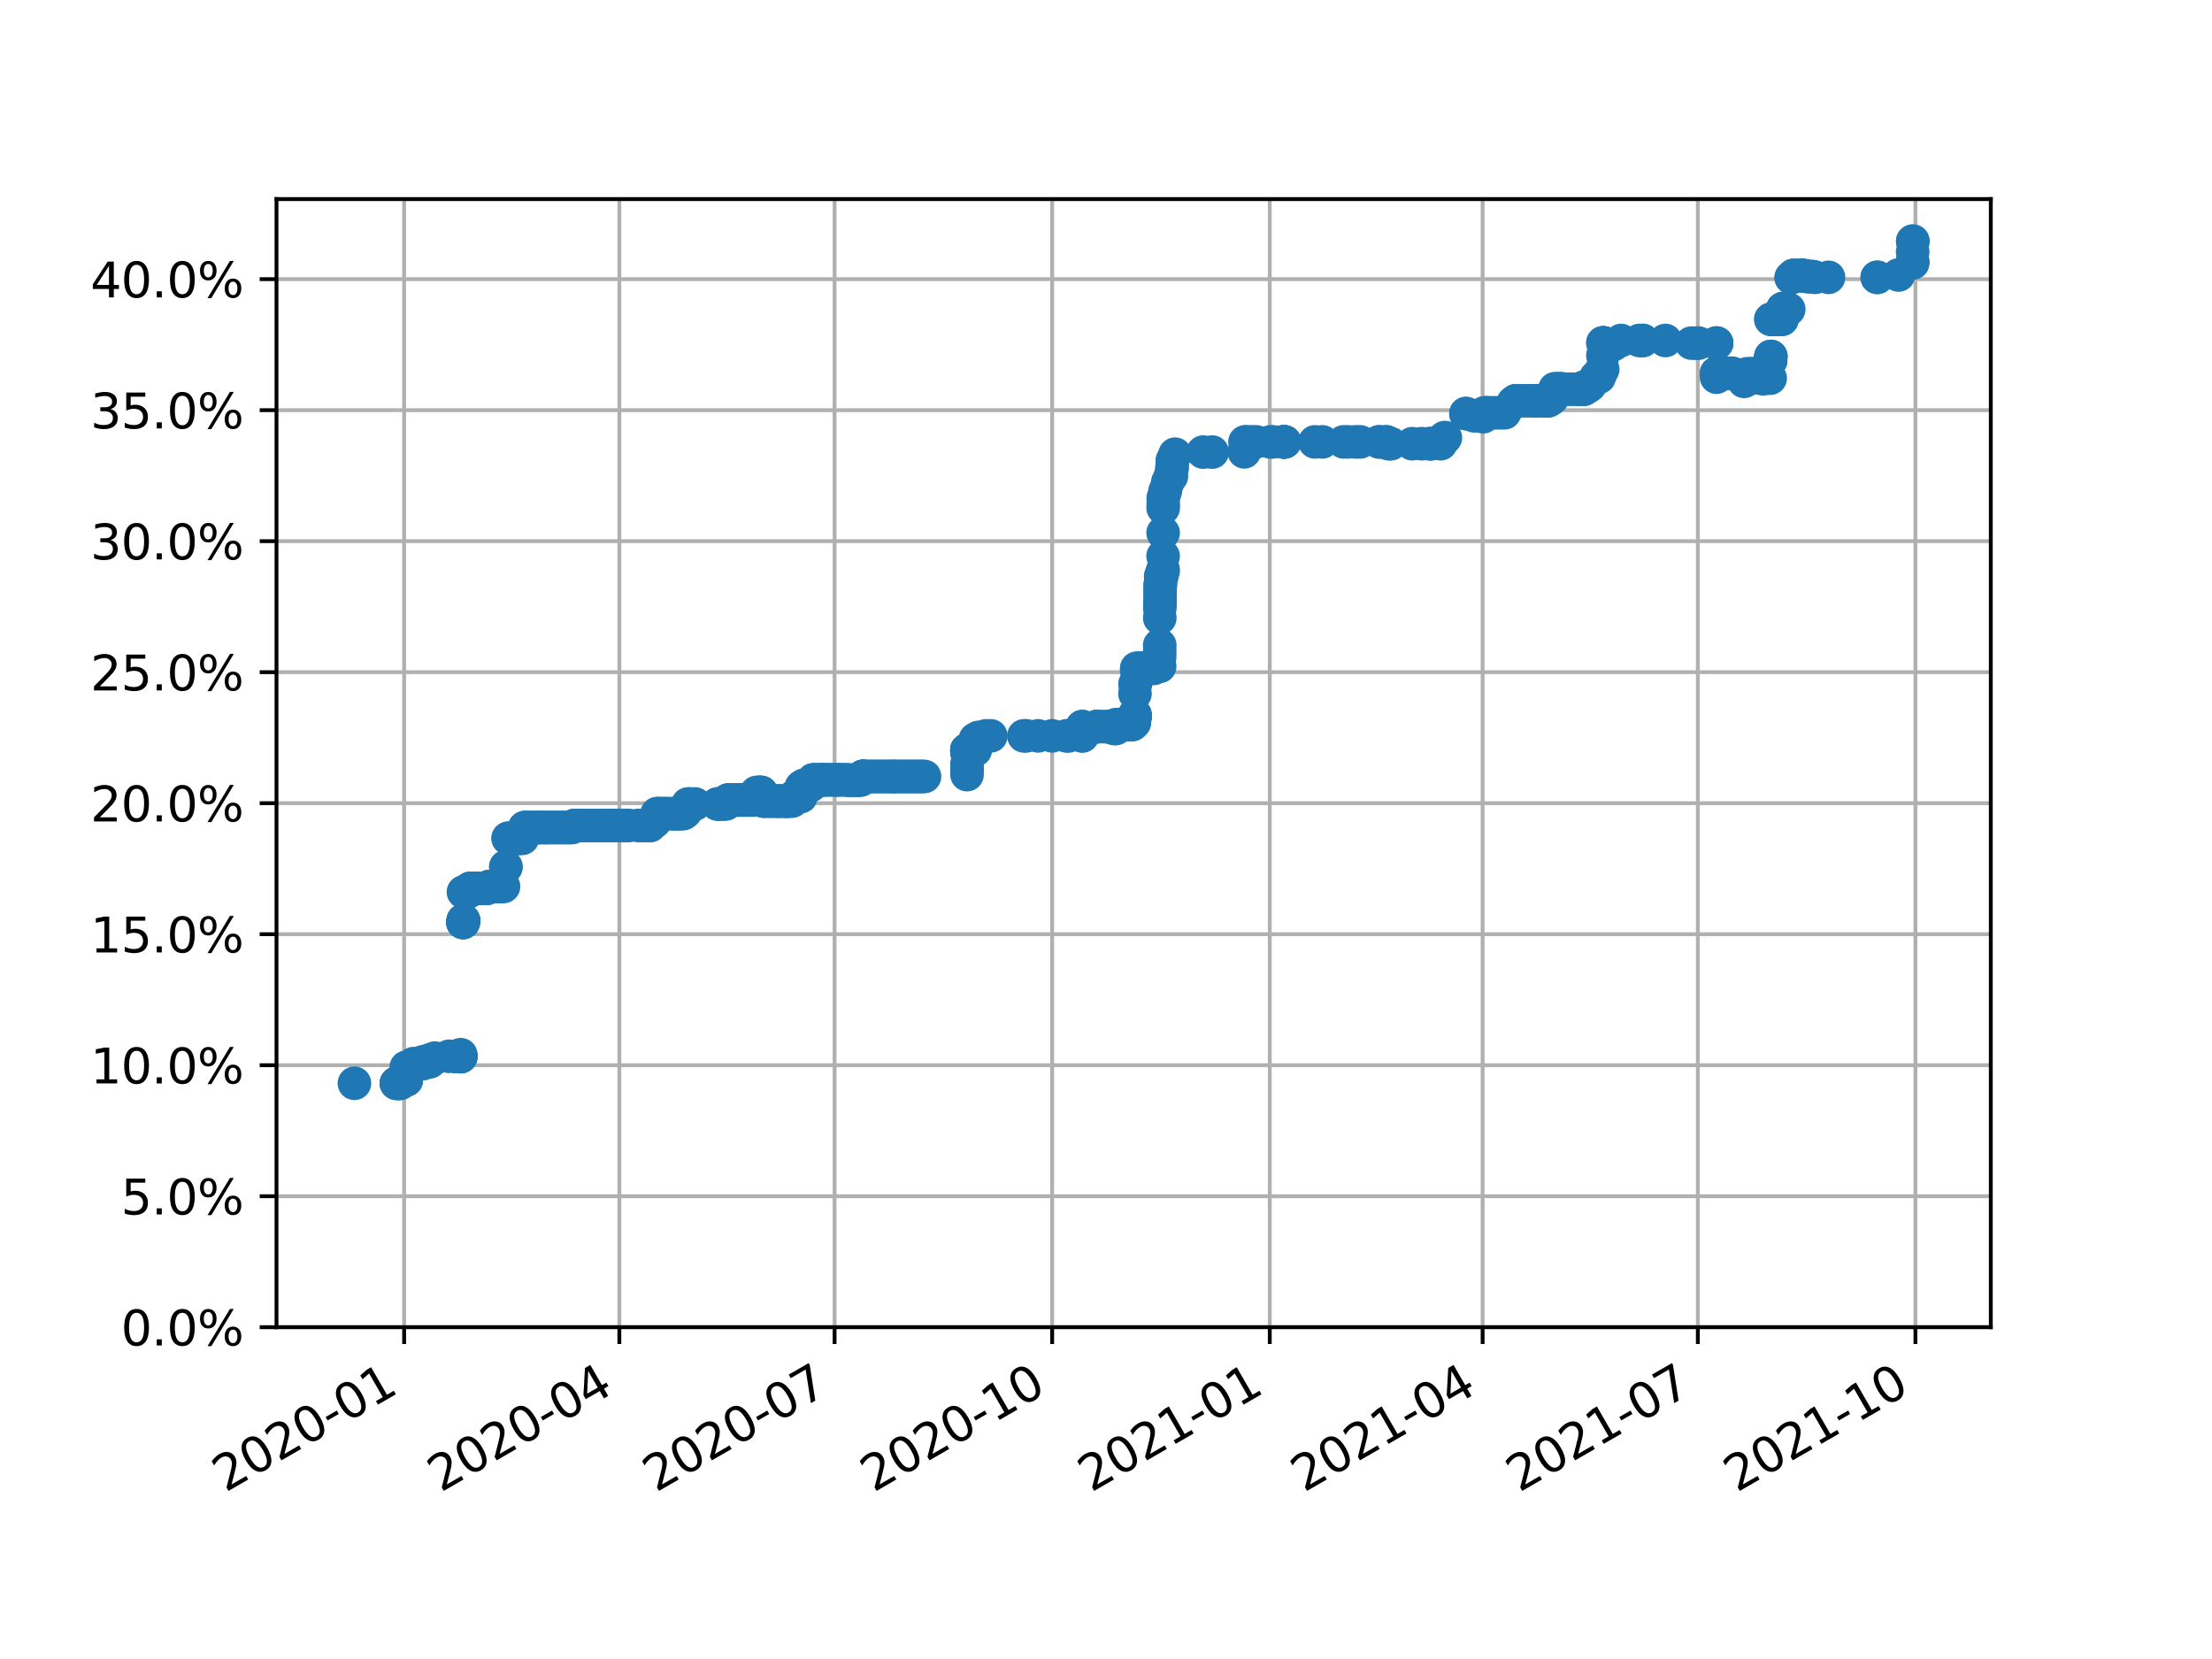<?xml version="1.0" encoding="utf-8" standalone="no"?>
<!DOCTYPE svg PUBLIC "-//W3C//DTD SVG 1.1//EN"
  "http://www.w3.org/Graphics/SVG/1.1/DTD/svg11.dtd">
<svg height="345.6pt" version="1.1" viewBox="0 0 460.8 345.6" width="460.8pt" xmlns="http://www.w3.org/2000/svg" xmlns:xlink="http://www.w3.org/1999/xlink">
 <defs>
  <style type="text/css">*{stroke-linecap:butt;stroke-linejoin:round;}</style>
 </defs>
 <g id="figure_1">
  <g id="patch_1">
   <path d="M 0 345.6 
L 460.8 345.6 
L 460.8 0 
L 0 0 
z
" style="fill:#ffffff;"/>
  </g>
  <g id="axes_1">
   <g id="patch_2">
    <path d="M 57.6 276.48 
L 414.72 276.48 
L 414.72 41.472 
L 57.6 41.472 
z
" style="fill:#ffffff;"/>
   </g>
   <g id="matplotlib.axis_1">
    <g id="xtick_1">
     <g id="line2d_1">
      <path clip-path="url(#p6c58be082a)" d="M 84.188 276.48 
L 84.188 41.472 
" style="fill:none;stroke:#b0b0b0;stroke-linecap:square;stroke-width:0.8;"/>
     </g>
     <g id="line2d_2">
      <defs>
       <path d="M 0 0 
L 0 3.5 
" id="m5feb38dfde" style="stroke:#000000;stroke-width:0.8;"/>
      </defs>
      <g>
       <use style="stroke:#000000;stroke-width:0.8;" x="84.188" xlink:href="#m5feb38dfde" y="276.48"/>
      </g>
     </g>
     <g id="text_1">
      <!-- 2020-01 -->
      <g transform="translate(46.963 310.952)rotate(-30)scale(0.1 -0.1)">
       <defs>
        <path d="M 1228 531 
L 3431 531 
L 3431 0 
L 469 0 
L 469 531 
Q 828 903 1448 1529 
Q 2069 2156 2228 2338 
Q 2531 2678 2651 2914 
Q 2772 3150 2772 3378 
Q 2772 3750 2511 3984 
Q 2250 4219 1831 4219 
Q 1534 4219 1204 4116 
Q 875 4013 500 3803 
L 500 4441 
Q 881 4594 1212 4672 
Q 1544 4750 1819 4750 
Q 2544 4750 2975 4387 
Q 3406 4025 3406 3419 
Q 3406 3131 3298 2873 
Q 3191 2616 2906 2266 
Q 2828 2175 2409 1742 
Q 1991 1309 1228 531 
z
" id="DejaVuSans-32" transform="scale(0.016)"/>
        <path d="M 2034 4250 
Q 1547 4250 1301 3770 
Q 1056 3291 1056 2328 
Q 1056 1369 1301 889 
Q 1547 409 2034 409 
Q 2525 409 2770 889 
Q 3016 1369 3016 2328 
Q 3016 3291 2770 3770 
Q 2525 4250 2034 4250 
z
M 2034 4750 
Q 2819 4750 3233 4129 
Q 3647 3509 3647 2328 
Q 3647 1150 3233 529 
Q 2819 -91 2034 -91 
Q 1250 -91 836 529 
Q 422 1150 422 2328 
Q 422 3509 836 4129 
Q 1250 4750 2034 4750 
z
" id="DejaVuSans-30" transform="scale(0.016)"/>
        <path d="M 313 2009 
L 1997 2009 
L 1997 1497 
L 313 1497 
L 313 2009 
z
" id="DejaVuSans-2d" transform="scale(0.016)"/>
        <path d="M 794 531 
L 1825 531 
L 1825 4091 
L 703 3866 
L 703 4441 
L 1819 4666 
L 2450 4666 
L 2450 531 
L 3481 531 
L 3481 0 
L 794 0 
L 794 531 
z
" id="DejaVuSans-31" transform="scale(0.016)"/>
       </defs>
       <use xlink:href="#DejaVuSans-32"/>
       <use x="63.623" xlink:href="#DejaVuSans-30"/>
       <use x="127.246" xlink:href="#DejaVuSans-32"/>
       <use x="190.869" xlink:href="#DejaVuSans-30"/>
       <use x="254.492" xlink:href="#DejaVuSans-2d"/>
       <use x="290.576" xlink:href="#DejaVuSans-30"/>
       <use x="354.199" xlink:href="#DejaVuSans-31"/>
      </g>
     </g>
    </g>
    <g id="xtick_2">
     <g id="line2d_3">
      <path clip-path="url(#p6c58be082a)" d="M 129.023 276.48 
L 129.023 41.472 
" style="fill:none;stroke:#b0b0b0;stroke-linecap:square;stroke-width:0.8;"/>
     </g>
     <g id="line2d_4">
      <g>
       <use style="stroke:#000000;stroke-width:0.8;" x="129.023" xlink:href="#m5feb38dfde" y="276.48"/>
      </g>
     </g>
     <g id="text_2">
      <!-- 2020-04 -->
      <g transform="translate(91.798 310.952)rotate(-30)scale(0.1 -0.1)">
       <defs>
        <path d="M 2419 4116 
L 825 1625 
L 2419 1625 
L 2419 4116 
z
M 2253 4666 
L 3047 4666 
L 3047 1625 
L 3713 1625 
L 3713 1100 
L 3047 1100 
L 3047 0 
L 2419 0 
L 2419 1100 
L 313 1100 
L 313 1709 
L 2253 4666 
z
" id="DejaVuSans-34" transform="scale(0.016)"/>
       </defs>
       <use xlink:href="#DejaVuSans-32"/>
       <use x="63.623" xlink:href="#DejaVuSans-30"/>
       <use x="127.246" xlink:href="#DejaVuSans-32"/>
       <use x="190.869" xlink:href="#DejaVuSans-30"/>
       <use x="254.492" xlink:href="#DejaVuSans-2d"/>
       <use x="290.576" xlink:href="#DejaVuSans-30"/>
       <use x="354.199" xlink:href="#DejaVuSans-34"/>
      </g>
     </g>
    </g>
    <g id="xtick_3">
     <g id="line2d_5">
      <path clip-path="url(#p6c58be082a)" d="M 173.858 276.48 
L 173.858 41.472 
" style="fill:none;stroke:#b0b0b0;stroke-linecap:square;stroke-width:0.8;"/>
     </g>
     <g id="line2d_6">
      <g>
       <use style="stroke:#000000;stroke-width:0.8;" x="173.858" xlink:href="#m5feb38dfde" y="276.48"/>
      </g>
     </g>
     <g id="text_3">
      <!-- 2020-07 -->
      <g transform="translate(136.634 310.952)rotate(-30)scale(0.1 -0.1)">
       <defs>
        <path d="M 525 4666 
L 3525 4666 
L 3525 4397 
L 1831 0 
L 1172 0 
L 2766 4134 
L 525 4134 
L 525 4666 
z
" id="DejaVuSans-37" transform="scale(0.016)"/>
       </defs>
       <use xlink:href="#DejaVuSans-32"/>
       <use x="63.623" xlink:href="#DejaVuSans-30"/>
       <use x="127.246" xlink:href="#DejaVuSans-32"/>
       <use x="190.869" xlink:href="#DejaVuSans-30"/>
       <use x="254.492" xlink:href="#DejaVuSans-2d"/>
       <use x="290.576" xlink:href="#DejaVuSans-30"/>
       <use x="354.199" xlink:href="#DejaVuSans-37"/>
      </g>
     </g>
    </g>
    <g id="xtick_4">
     <g id="line2d_7">
      <path clip-path="url(#p6c58be082a)" d="M 219.186 276.48 
L 219.186 41.472 
" style="fill:none;stroke:#b0b0b0;stroke-linecap:square;stroke-width:0.8;"/>
     </g>
     <g id="line2d_8">
      <g>
       <use style="stroke:#000000;stroke-width:0.8;" x="219.186" xlink:href="#m5feb38dfde" y="276.48"/>
      </g>
     </g>
     <g id="text_4">
      <!-- 2020-10 -->
      <g transform="translate(181.962 310.952)rotate(-30)scale(0.1 -0.1)">
       <use xlink:href="#DejaVuSans-32"/>
       <use x="63.623" xlink:href="#DejaVuSans-30"/>
       <use x="127.246" xlink:href="#DejaVuSans-32"/>
       <use x="190.869" xlink:href="#DejaVuSans-30"/>
       <use x="254.492" xlink:href="#DejaVuSans-2d"/>
       <use x="290.576" xlink:href="#DejaVuSans-31"/>
       <use x="354.199" xlink:href="#DejaVuSans-30"/>
      </g>
     </g>
    </g>
    <g id="xtick_5">
     <g id="line2d_9">
      <path clip-path="url(#p6c58be082a)" d="M 264.514 276.48 
L 264.514 41.472 
" style="fill:none;stroke:#b0b0b0;stroke-linecap:square;stroke-width:0.8;"/>
     </g>
     <g id="line2d_10">
      <g>
       <use style="stroke:#000000;stroke-width:0.8;" x="264.514" xlink:href="#m5feb38dfde" y="276.48"/>
      </g>
     </g>
     <g id="text_5">
      <!-- 2021-01 -->
      <g transform="translate(227.29 310.952)rotate(-30)scale(0.1 -0.1)">
       <use xlink:href="#DejaVuSans-32"/>
       <use x="63.623" xlink:href="#DejaVuSans-30"/>
       <use x="127.246" xlink:href="#DejaVuSans-32"/>
       <use x="190.869" xlink:href="#DejaVuSans-31"/>
       <use x="254.492" xlink:href="#DejaVuSans-2d"/>
       <use x="290.576" xlink:href="#DejaVuSans-30"/>
       <use x="354.199" xlink:href="#DejaVuSans-31"/>
      </g>
     </g>
    </g>
    <g id="xtick_6">
     <g id="line2d_11">
      <path clip-path="url(#p6c58be082a)" d="M 308.857 276.48 
L 308.857 41.472 
" style="fill:none;stroke:#b0b0b0;stroke-linecap:square;stroke-width:0.8;"/>
     </g>
     <g id="line2d_12">
      <g>
       <use style="stroke:#000000;stroke-width:0.8;" x="308.857" xlink:href="#m5feb38dfde" y="276.48"/>
      </g>
     </g>
     <g id="text_6">
      <!-- 2021-04 -->
      <g transform="translate(271.632 310.952)rotate(-30)scale(0.1 -0.1)">
       <use xlink:href="#DejaVuSans-32"/>
       <use x="63.623" xlink:href="#DejaVuSans-30"/>
       <use x="127.246" xlink:href="#DejaVuSans-32"/>
       <use x="190.869" xlink:href="#DejaVuSans-31"/>
       <use x="254.492" xlink:href="#DejaVuSans-2d"/>
       <use x="290.576" xlink:href="#DejaVuSans-30"/>
       <use x="354.199" xlink:href="#DejaVuSans-34"/>
      </g>
     </g>
    </g>
    <g id="xtick_7">
     <g id="line2d_13">
      <path clip-path="url(#p6c58be082a)" d="M 353.692 276.48 
L 353.692 41.472 
" style="fill:none;stroke:#b0b0b0;stroke-linecap:square;stroke-width:0.8;"/>
     </g>
     <g id="line2d_14">
      <g>
       <use style="stroke:#000000;stroke-width:0.8;" x="353.692" xlink:href="#m5feb38dfde" y="276.48"/>
      </g>
     </g>
     <g id="text_7">
      <!-- 2021-07 -->
      <g transform="translate(316.467 310.952)rotate(-30)scale(0.1 -0.1)">
       <use xlink:href="#DejaVuSans-32"/>
       <use x="63.623" xlink:href="#DejaVuSans-30"/>
       <use x="127.246" xlink:href="#DejaVuSans-32"/>
       <use x="190.869" xlink:href="#DejaVuSans-31"/>
       <use x="254.492" xlink:href="#DejaVuSans-2d"/>
       <use x="290.576" xlink:href="#DejaVuSans-30"/>
       <use x="354.199" xlink:href="#DejaVuSans-37"/>
      </g>
     </g>
    </g>
    <g id="xtick_8">
     <g id="line2d_15">
      <path clip-path="url(#p6c58be082a)" d="M 399.02 276.48 
L 399.02 41.472 
" style="fill:none;stroke:#b0b0b0;stroke-linecap:square;stroke-width:0.8;"/>
     </g>
     <g id="line2d_16">
      <g>
       <use style="stroke:#000000;stroke-width:0.8;" x="399.02" xlink:href="#m5feb38dfde" y="276.48"/>
      </g>
     </g>
     <g id="text_8">
      <!-- 2021-10 -->
      <g transform="translate(361.795 310.952)rotate(-30)scale(0.1 -0.1)">
       <use xlink:href="#DejaVuSans-32"/>
       <use x="63.623" xlink:href="#DejaVuSans-30"/>
       <use x="127.246" xlink:href="#DejaVuSans-32"/>
       <use x="190.869" xlink:href="#DejaVuSans-31"/>
       <use x="254.492" xlink:href="#DejaVuSans-2d"/>
       <use x="290.576" xlink:href="#DejaVuSans-31"/>
       <use x="354.199" xlink:href="#DejaVuSans-30"/>
      </g>
     </g>
    </g>
   </g>
   <g id="matplotlib.axis_2">
    <g id="ytick_1">
     <g id="line2d_17">
      <path clip-path="url(#p6c58be082a)" d="M 57.6 276.48 
L 414.72 276.48 
" style="fill:none;stroke:#b0b0b0;stroke-linecap:square;stroke-width:0.8;"/>
     </g>
     <g id="line2d_18">
      <defs>
       <path d="M 0 0 
L -3.5 0 
" id="mb96bd0cf5c" style="stroke:#000000;stroke-width:0.8;"/>
      </defs>
      <g>
       <use style="stroke:#000000;stroke-width:0.8;" x="57.6" xlink:href="#mb96bd0cf5c" y="276.48"/>
      </g>
     </g>
     <g id="text_9">
      <!-- 0.0% -->
      <g transform="translate(25.195 280.279)scale(0.1 -0.1)">
       <defs>
        <path d="M 684 794 
L 1344 794 
L 1344 0 
L 684 0 
L 684 794 
z
" id="DejaVuSans-2e" transform="scale(0.016)"/>
        <path d="M 4653 2053 
Q 4381 2053 4226 1822 
Q 4072 1591 4072 1178 
Q 4072 772 4226 539 
Q 4381 306 4653 306 
Q 4919 306 5073 539 
Q 5228 772 5228 1178 
Q 5228 1588 5073 1820 
Q 4919 2053 4653 2053 
z
M 4653 2450 
Q 5147 2450 5437 2106 
Q 5728 1763 5728 1178 
Q 5728 594 5436 251 
Q 5144 -91 4653 -91 
Q 4153 -91 3862 251 
Q 3572 594 3572 1178 
Q 3572 1766 3864 2108 
Q 4156 2450 4653 2450 
z
M 1428 4353 
Q 1159 4353 1004 4120 
Q 850 3888 850 3481 
Q 850 3069 1003 2837 
Q 1156 2606 1428 2606 
Q 1700 2606 1854 2837 
Q 2009 3069 2009 3481 
Q 2009 3884 1853 4118 
Q 1697 4353 1428 4353 
z
M 4250 4750 
L 4750 4750 
L 1831 -91 
L 1331 -91 
L 4250 4750 
z
M 1428 4750 
Q 1922 4750 2215 4408 
Q 2509 4066 2509 3481 
Q 2509 2891 2217 2550 
Q 1925 2209 1428 2209 
Q 931 2209 642 2551 
Q 353 2894 353 3481 
Q 353 4063 643 4406 
Q 934 4750 1428 4750 
z
" id="DejaVuSans-25" transform="scale(0.016)"/>
       </defs>
       <use xlink:href="#DejaVuSans-30"/>
       <use x="63.623" xlink:href="#DejaVuSans-2e"/>
       <use x="95.41" xlink:href="#DejaVuSans-30"/>
       <use x="159.033" xlink:href="#DejaVuSans-25"/>
      </g>
     </g>
    </g>
    <g id="ytick_2">
     <g id="line2d_19">
      <path clip-path="url(#p6c58be082a)" d="M 57.6 249.19 
L 414.72 249.19 
" style="fill:none;stroke:#b0b0b0;stroke-linecap:square;stroke-width:0.8;"/>
     </g>
     <g id="line2d_20">
      <g>
       <use style="stroke:#000000;stroke-width:0.8;" x="57.6" xlink:href="#mb96bd0cf5c" y="249.19"/>
      </g>
     </g>
     <g id="text_10">
      <!-- 5.0% -->
      <g transform="translate(25.195 252.989)scale(0.1 -0.1)">
       <defs>
        <path d="M 691 4666 
L 3169 4666 
L 3169 4134 
L 1269 4134 
L 1269 2991 
Q 1406 3038 1543 3061 
Q 1681 3084 1819 3084 
Q 2600 3084 3056 2656 
Q 3513 2228 3513 1497 
Q 3513 744 3044 326 
Q 2575 -91 1722 -91 
Q 1428 -91 1123 -41 
Q 819 9 494 109 
L 494 744 
Q 775 591 1075 516 
Q 1375 441 1709 441 
Q 2250 441 2565 725 
Q 2881 1009 2881 1497 
Q 2881 1984 2565 2268 
Q 2250 2553 1709 2553 
Q 1456 2553 1204 2497 
Q 953 2441 691 2322 
L 691 4666 
z
" id="DejaVuSans-35" transform="scale(0.016)"/>
       </defs>
       <use xlink:href="#DejaVuSans-35"/>
       <use x="63.623" xlink:href="#DejaVuSans-2e"/>
       <use x="95.41" xlink:href="#DejaVuSans-30"/>
       <use x="159.033" xlink:href="#DejaVuSans-25"/>
      </g>
     </g>
    </g>
    <g id="ytick_3">
     <g id="line2d_21">
      <path clip-path="url(#p6c58be082a)" d="M 57.6 221.899 
L 414.72 221.899 
" style="fill:none;stroke:#b0b0b0;stroke-linecap:square;stroke-width:0.8;"/>
     </g>
     <g id="line2d_22">
      <g>
       <use style="stroke:#000000;stroke-width:0.8;" x="57.6" xlink:href="#mb96bd0cf5c" y="221.899"/>
      </g>
     </g>
     <g id="text_11">
      <!-- 10.0% -->
      <g transform="translate(18.833 225.699)scale(0.1 -0.1)">
       <use xlink:href="#DejaVuSans-31"/>
       <use x="63.623" xlink:href="#DejaVuSans-30"/>
       <use x="127.246" xlink:href="#DejaVuSans-2e"/>
       <use x="159.033" xlink:href="#DejaVuSans-30"/>
       <use x="222.656" xlink:href="#DejaVuSans-25"/>
      </g>
     </g>
    </g>
    <g id="ytick_4">
     <g id="line2d_23">
      <path clip-path="url(#p6c58be082a)" d="M 57.6 194.609 
L 414.72 194.609 
" style="fill:none;stroke:#b0b0b0;stroke-linecap:square;stroke-width:0.8;"/>
     </g>
     <g id="line2d_24">
      <g>
       <use style="stroke:#000000;stroke-width:0.8;" x="57.6" xlink:href="#mb96bd0cf5c" y="194.609"/>
      </g>
     </g>
     <g id="text_12">
      <!-- 15.0% -->
      <g transform="translate(18.833 198.408)scale(0.1 -0.1)">
       <use xlink:href="#DejaVuSans-31"/>
       <use x="63.623" xlink:href="#DejaVuSans-35"/>
       <use x="127.246" xlink:href="#DejaVuSans-2e"/>
       <use x="159.033" xlink:href="#DejaVuSans-30"/>
       <use x="222.656" xlink:href="#DejaVuSans-25"/>
      </g>
     </g>
    </g>
    <g id="ytick_5">
     <g id="line2d_25">
      <path clip-path="url(#p6c58be082a)" d="M 57.6 167.319 
L 414.72 167.319 
" style="fill:none;stroke:#b0b0b0;stroke-linecap:square;stroke-width:0.8;"/>
     </g>
     <g id="line2d_26">
      <g>
       <use style="stroke:#000000;stroke-width:0.8;" x="57.6" xlink:href="#mb96bd0cf5c" y="167.319"/>
      </g>
     </g>
     <g id="text_13">
      <!-- 20.0% -->
      <g transform="translate(18.833 171.118)scale(0.1 -0.1)">
       <use xlink:href="#DejaVuSans-32"/>
       <use x="63.623" xlink:href="#DejaVuSans-30"/>
       <use x="127.246" xlink:href="#DejaVuSans-2e"/>
       <use x="159.033" xlink:href="#DejaVuSans-30"/>
       <use x="222.656" xlink:href="#DejaVuSans-25"/>
      </g>
     </g>
    </g>
    <g id="ytick_6">
     <g id="line2d_27">
      <path clip-path="url(#p6c58be082a)" d="M 57.6 140.028 
L 414.72 140.028 
" style="fill:none;stroke:#b0b0b0;stroke-linecap:square;stroke-width:0.8;"/>
     </g>
     <g id="line2d_28">
      <g>
       <use style="stroke:#000000;stroke-width:0.8;" x="57.6" xlink:href="#mb96bd0cf5c" y="140.028"/>
      </g>
     </g>
     <g id="text_14">
      <!-- 25.0% -->
      <g transform="translate(18.833 143.828)scale(0.1 -0.1)">
       <use xlink:href="#DejaVuSans-32"/>
       <use x="63.623" xlink:href="#DejaVuSans-35"/>
       <use x="127.246" xlink:href="#DejaVuSans-2e"/>
       <use x="159.033" xlink:href="#DejaVuSans-30"/>
       <use x="222.656" xlink:href="#DejaVuSans-25"/>
      </g>
     </g>
    </g>
    <g id="ytick_7">
     <g id="line2d_29">
      <path clip-path="url(#p6c58be082a)" d="M 57.6 112.738 
L 414.72 112.738 
" style="fill:none;stroke:#b0b0b0;stroke-linecap:square;stroke-width:0.8;"/>
     </g>
     <g id="line2d_30">
      <g>
       <use style="stroke:#000000;stroke-width:0.8;" x="57.6" xlink:href="#mb96bd0cf5c" y="112.738"/>
      </g>
     </g>
     <g id="text_15">
      <!-- 30.0% -->
      <g transform="translate(18.833 116.537)scale(0.1 -0.1)">
       <defs>
        <path d="M 2597 2516 
Q 3050 2419 3304 2112 
Q 3559 1806 3559 1356 
Q 3559 666 3084 287 
Q 2609 -91 1734 -91 
Q 1441 -91 1130 -33 
Q 819 25 488 141 
L 488 750 
Q 750 597 1062 519 
Q 1375 441 1716 441 
Q 2309 441 2620 675 
Q 2931 909 2931 1356 
Q 2931 1769 2642 2001 
Q 2353 2234 1838 2234 
L 1294 2234 
L 1294 2753 
L 1863 2753 
Q 2328 2753 2575 2939 
Q 2822 3125 2822 3475 
Q 2822 3834 2567 4026 
Q 2313 4219 1838 4219 
Q 1578 4219 1281 4162 
Q 984 4106 628 3988 
L 628 4550 
Q 988 4650 1302 4700 
Q 1616 4750 1894 4750 
Q 2613 4750 3031 4423 
Q 3450 4097 3450 3541 
Q 3450 3153 3228 2886 
Q 3006 2619 2597 2516 
z
" id="DejaVuSans-33" transform="scale(0.016)"/>
       </defs>
       <use xlink:href="#DejaVuSans-33"/>
       <use x="63.623" xlink:href="#DejaVuSans-30"/>
       <use x="127.246" xlink:href="#DejaVuSans-2e"/>
       <use x="159.033" xlink:href="#DejaVuSans-30"/>
       <use x="222.656" xlink:href="#DejaVuSans-25"/>
      </g>
     </g>
    </g>
    <g id="ytick_8">
     <g id="line2d_31">
      <path clip-path="url(#p6c58be082a)" d="M 57.6 85.448 
L 414.72 85.448 
" style="fill:none;stroke:#b0b0b0;stroke-linecap:square;stroke-width:0.8;"/>
     </g>
     <g id="line2d_32">
      <g>
       <use style="stroke:#000000;stroke-width:0.8;" x="57.6" xlink:href="#mb96bd0cf5c" y="85.448"/>
      </g>
     </g>
     <g id="text_16">
      <!-- 35.0% -->
      <g transform="translate(18.833 89.247)scale(0.1 -0.1)">
       <use xlink:href="#DejaVuSans-33"/>
       <use x="63.623" xlink:href="#DejaVuSans-35"/>
       <use x="127.246" xlink:href="#DejaVuSans-2e"/>
       <use x="159.033" xlink:href="#DejaVuSans-30"/>
       <use x="222.656" xlink:href="#DejaVuSans-25"/>
      </g>
     </g>
    </g>
    <g id="ytick_9">
     <g id="line2d_33">
      <path clip-path="url(#p6c58be082a)" d="M 57.6 58.157 
L 414.72 58.157 
" style="fill:none;stroke:#b0b0b0;stroke-linecap:square;stroke-width:0.8;"/>
     </g>
     <g id="line2d_34">
      <g>
       <use style="stroke:#000000;stroke-width:0.8;" x="57.6" xlink:href="#mb96bd0cf5c" y="58.157"/>
      </g>
     </g>
     <g id="text_17">
      <!-- 40.0% -->
      <g transform="translate(18.833 61.957)scale(0.1 -0.1)">
       <use xlink:href="#DejaVuSans-34"/>
       <use x="63.623" xlink:href="#DejaVuSans-30"/>
       <use x="127.246" xlink:href="#DejaVuSans-2e"/>
       <use x="159.033" xlink:href="#DejaVuSans-30"/>
       <use x="222.656" xlink:href="#DejaVuSans-25"/>
      </g>
     </g>
    </g>
   </g>
   <g id="line2d_35">
    <defs>
     <path d="M 0 3 
C 0.796 3 1.559 2.684 2.121 2.121 
C 2.684 1.559 3 0.796 3 0 
C 3 -0.796 2.684 -1.559 2.121 -2.121 
C 1.559 -2.684 0.796 -3 0 -3 
C -0.796 -3 -1.559 -2.684 -2.121 -2.121 
C -2.684 -1.559 -3 -0.796 -3 0 
C -3 0.796 -2.684 1.559 -2.121 2.121 
C -1.559 2.684 -0.796 3 0 3 
z
" id="m0a4d4e945e" style="stroke:#1f77b4;"/>
    </defs>
    <g clip-path="url(#p6c58be082a)">
     <use style="fill:#1f77b4;stroke:#1f77b4;" x="398.487" xlink:href="#m0a4d4e945e" y="50.243"/>
     <use style="fill:#1f77b4;stroke:#1f77b4;" x="398.45" xlink:href="#m0a4d4e945e" y="50.243"/>
     <use style="fill:#1f77b4;stroke:#1f77b4;" x="398.439" xlink:href="#m0a4d4e945e" y="52.481"/>
     <use style="fill:#1f77b4;stroke:#1f77b4;" x="398.431" xlink:href="#m0a4d4e945e" y="54.391"/>
     <use style="fill:#1f77b4;stroke:#1f77b4;" x="398.421" xlink:href="#m0a4d4e945e" y="54.773"/>
     <use style="fill:#1f77b4;stroke:#1f77b4;" x="398.409" xlink:href="#m0a4d4e945e" y="54.773"/>
     <use style="fill:#1f77b4;stroke:#1f77b4;" x="395.494" xlink:href="#m0a4d4e945e" y="57.284"/>
     <use style="fill:#1f77b4;stroke:#1f77b4;" x="391.07" xlink:href="#m0a4d4e945e" y="57.775"/>
     <use style="fill:#1f77b4;stroke:#1f77b4;" x="391.07" xlink:href="#m0a4d4e945e" y="57.775"/>
     <use style="fill:#1f77b4;stroke:#1f77b4;" x="380.909" xlink:href="#m0a4d4e945e" y="57.775"/>
     <use style="fill:#1f77b4;stroke:#1f77b4;" x="378.128" xlink:href="#m0a4d4e945e" y="57.775"/>
     <use style="fill:#1f77b4;stroke:#1f77b4;" x="377.635" xlink:href="#m0a4d4e945e" y="57.612"/>
     <use style="fill:#1f77b4;stroke:#1f77b4;" x="377.142" xlink:href="#m0a4d4e945e" y="57.612"/>
     <use style="fill:#1f77b4;stroke:#1f77b4;" x="376.652" xlink:href="#m0a4d4e945e" y="57.612"/>
     <use style="fill:#1f77b4;stroke:#1f77b4;" x="376.644" xlink:href="#m0a4d4e945e" y="57.612"/>
     <use style="fill:#1f77b4;stroke:#1f77b4;" x="375.837" xlink:href="#m0a4d4e945e" y="57.393"/>
     <use style="fill:#1f77b4;stroke:#1f77b4;" x="375.389" xlink:href="#m0a4d4e945e" y="57.393"/>
     <use style="fill:#1f77b4;stroke:#1f77b4;" x="375.377" xlink:href="#m0a4d4e945e" y="57.393"/>
     <use style="fill:#1f77b4;stroke:#1f77b4;" x="375.364" xlink:href="#m0a4d4e945e" y="57.393"/>
     <use style="fill:#1f77b4;stroke:#1f77b4;" x="375.344" xlink:href="#m0a4d4e945e" y="57.393"/>
     <use style="fill:#1f77b4;stroke:#1f77b4;" x="375.172" xlink:href="#m0a4d4e945e" y="57.393"/>
     <use style="fill:#1f77b4;stroke:#1f77b4;" x="374.679" xlink:href="#m0a4d4e945e" y="57.393"/>
     <use style="fill:#1f77b4;stroke:#1f77b4;" x="373.683" xlink:href="#m0a4d4e945e" y="57.393"/>
     <use style="fill:#1f77b4;stroke:#1f77b4;" x="373.625" xlink:href="#m0a4d4e945e" y="57.393"/>
     <use style="fill:#1f77b4;stroke:#1f77b4;" x="373.603" xlink:href="#m0a4d4e945e" y="57.393"/>
     <use style="fill:#1f77b4;stroke:#1f77b4;" x="373.15" xlink:href="#m0a4d4e945e" y="57.83"/>
     <use style="fill:#1f77b4;stroke:#1f77b4;" x="373.149" xlink:href="#m0a4d4e945e" y="57.83"/>
     <use style="fill:#1f77b4;stroke:#1f77b4;" x="372.626" xlink:href="#m0a4d4e945e" y="64.434"/>
     <use style="fill:#1f77b4;stroke:#1f77b4;" x="372.203" xlink:href="#m0a4d4e945e" y="64.434"/>
     <use style="fill:#1f77b4;stroke:#1f77b4;" x="371.713" xlink:href="#m0a4d4e945e" y="64.27"/>
     <use style="fill:#1f77b4;stroke:#1f77b4;" x="371.58" xlink:href="#m0a4d4e945e" y="64.27"/>
     <use style="fill:#1f77b4;stroke:#1f77b4;" x="371.382" xlink:href="#m0a4d4e945e" y="64.27"/>
     <use style="fill:#1f77b4;stroke:#1f77b4;" x="371.378" xlink:href="#m0a4d4e945e" y="65.198"/>
     <use style="fill:#1f77b4;stroke:#1f77b4;" x="371.371" xlink:href="#m0a4d4e945e" y="65.198"/>
     <use style="fill:#1f77b4;stroke:#1f77b4;" x="371.221" xlink:href="#m0a4d4e945e" y="66.508"/>
     <use style="fill:#1f77b4;stroke:#1f77b4;" x="371.213" xlink:href="#m0a4d4e945e" y="66.508"/>
     <use style="fill:#1f77b4;stroke:#1f77b4;" x="370.236" xlink:href="#m0a4d4e945e" y="66.508"/>
     <use style="fill:#1f77b4;stroke:#1f77b4;" x="370.218" xlink:href="#m0a4d4e945e" y="66.508"/>
     <use style="fill:#1f77b4;stroke:#1f77b4;" x="369.884" xlink:href="#m0a4d4e945e" y="66.508"/>
     <use style="fill:#1f77b4;stroke:#1f77b4;" x="369.32" xlink:href="#m0a4d4e945e" y="66.508"/>
     <use style="fill:#1f77b4;stroke:#1f77b4;" x="369.298" xlink:href="#m0a4d4e945e" y="66.508"/>
     <use style="fill:#1f77b4;stroke:#1f77b4;" x="369.29" xlink:href="#m0a4d4e945e" y="66.508"/>
     <use style="fill:#1f77b4;stroke:#1f77b4;" x="369.277" xlink:href="#m0a4d4e945e" y="66.508"/>
     <use style="fill:#1f77b4;stroke:#1f77b4;" x="369.267" xlink:href="#m0a4d4e945e" y="66.508"/>
     <use style="fill:#1f77b4;stroke:#1f77b4;" x="368.922" xlink:href="#m0a4d4e945e" y="66.508"/>
     <use style="fill:#1f77b4;stroke:#1f77b4;" x="368.908" xlink:href="#m0a4d4e945e" y="66.508"/>
     <use style="fill:#1f77b4;stroke:#1f77b4;" x="368.901" xlink:href="#m0a4d4e945e" y="74.259"/>
     <use style="fill:#1f77b4;stroke:#1f77b4;" x="368.9" xlink:href="#m0a4d4e945e" y="74.259"/>
     <use style="fill:#1f77b4;stroke:#1f77b4;" x="368.846" xlink:href="#m0a4d4e945e" y="75.023"/>
     <use style="fill:#1f77b4;stroke:#1f77b4;" x="368.837" xlink:href="#m0a4d4e945e" y="75.023"/>
     <use style="fill:#1f77b4;stroke:#1f77b4;" x="368.833" xlink:href="#m0a4d4e945e" y="75.023"/>
     <use style="fill:#1f77b4;stroke:#1f77b4;" x="368.833" xlink:href="#m0a4d4e945e" y="75.023"/>
     <use style="fill:#1f77b4;stroke:#1f77b4;" x="368.831" xlink:href="#m0a4d4e945e" y="75.023"/>
     <use style="fill:#1f77b4;stroke:#1f77b4;" x="368.83" xlink:href="#m0a4d4e945e" y="75.023"/>
     <use style="fill:#1f77b4;stroke:#1f77b4;" x="368.824" xlink:href="#m0a4d4e945e" y="75.023"/>
     <use style="fill:#1f77b4;stroke:#1f77b4;" x="368.824" xlink:href="#m0a4d4e945e" y="75.023"/>
     <use style="fill:#1f77b4;stroke:#1f77b4;" x="368.822" xlink:href="#m0a4d4e945e" y="75.023"/>
     <use style="fill:#1f77b4;stroke:#1f77b4;" x="368.82" xlink:href="#m0a4d4e945e" y="75.023"/>
     <use style="fill:#1f77b4;stroke:#1f77b4;" x="368.754" xlink:href="#m0a4d4e945e" y="78.789"/>
     <use style="fill:#1f77b4;stroke:#1f77b4;" x="367.769" xlink:href="#m0a4d4e945e" y="78.789"/>
     <use style="fill:#1f77b4;stroke:#1f77b4;" x="367.385" xlink:href="#m0a4d4e945e" y="78.789"/>
     <use style="fill:#1f77b4;stroke:#1f77b4;" x="367.384" xlink:href="#m0a4d4e945e" y="78.789"/>
     <use style="fill:#1f77b4;stroke:#1f77b4;" x="367.383" xlink:href="#m0a4d4e945e" y="78.789"/>
     <use style="fill:#1f77b4;stroke:#1f77b4;" x="367.383" xlink:href="#m0a4d4e945e" y="78.789"/>
     <use style="fill:#1f77b4;stroke:#1f77b4;" x="367.383" xlink:href="#m0a4d4e945e" y="78.789"/>
     <use style="fill:#1f77b4;stroke:#1f77b4;" x="367.383" xlink:href="#m0a4d4e945e" y="78.789"/>
     <use style="fill:#1f77b4;stroke:#1f77b4;" x="366.786" xlink:href="#m0a4d4e945e" y="78.789"/>
     <use style="fill:#1f77b4;stroke:#1f77b4;" x="366.776" xlink:href="#m0a4d4e945e" y="78.789"/>
     <use style="fill:#1f77b4;stroke:#1f77b4;" x="366.293" xlink:href="#m0a4d4e945e" y="77.861"/>
     <use style="fill:#1f77b4;stroke:#1f77b4;" x="365.305" xlink:href="#m0a4d4e945e" y="77.861"/>
     <use style="fill:#1f77b4;stroke:#1f77b4;" x="364.805" xlink:href="#m0a4d4e945e" y="77.861"/>
     <use style="fill:#1f77b4;stroke:#1f77b4;" x="363.972" xlink:href="#m0a4d4e945e" y="77.861"/>
     <use style="fill:#1f77b4;stroke:#1f77b4;" x="363.96" xlink:href="#m0a4d4e945e" y="79.062"/>
     <use style="fill:#1f77b4;stroke:#1f77b4;" x="363.326" xlink:href="#m0a4d4e945e" y="79.444"/>
     <use style="fill:#1f77b4;stroke:#1f77b4;" x="360.864" xlink:href="#m0a4d4e945e" y="77.752"/>
     <use style="fill:#1f77b4;stroke:#1f77b4;" x="360.37" xlink:href="#m0a4d4e945e" y="77.752"/>
     <use style="fill:#1f77b4;stroke:#1f77b4;" x="359.88" xlink:href="#m0a4d4e945e" y="77.752"/>
     <use style="fill:#1f77b4;stroke:#1f77b4;" x="357.907" xlink:href="#m0a4d4e945e" y="77.752"/>
     <use style="fill:#1f77b4;stroke:#1f77b4;" x="357.611" xlink:href="#m0a4d4e945e" y="77.752"/>
     <use style="fill:#1f77b4;stroke:#1f77b4;" x="357.607" xlink:href="#m0a4d4e945e" y="77.752"/>
     <use style="fill:#1f77b4;stroke:#1f77b4;" x="357.598" xlink:href="#m0a4d4e945e" y="77.752"/>
     <use style="fill:#1f77b4;stroke:#1f77b4;" x="357.592" xlink:href="#m0a4d4e945e" y="78.57"/>
     <use style="fill:#1f77b4;stroke:#1f77b4;" x="357.588" xlink:href="#m0a4d4e945e" y="71.475"/>
     <use style="fill:#1f77b4;stroke:#1f77b4;" x="357.586" xlink:href="#m0a4d4e945e" y="71.475"/>
     <use style="fill:#1f77b4;stroke:#1f77b4;" x="357.585" xlink:href="#m0a4d4e945e" y="71.475"/>
     <use style="fill:#1f77b4;stroke:#1f77b4;" x="353.84" xlink:href="#m0a4d4e945e" y="71.475"/>
     <use style="fill:#1f77b4;stroke:#1f77b4;" x="353.347" xlink:href="#m0a4d4e945e" y="71.475"/>
     <use style="fill:#1f77b4;stroke:#1f77b4;" x="352.358" xlink:href="#m0a4d4e945e" y="71.475"/>
     <use style="fill:#1f77b4;stroke:#1f77b4;" x="346.938" xlink:href="#m0a4d4e945e" y="70.929"/>
     <use style="fill:#1f77b4;stroke:#1f77b4;" x="342.199" xlink:href="#m0a4d4e945e" y="70.929"/>
     <use style="fill:#1f77b4;stroke:#1f77b4;" x="342.195" xlink:href="#m0a4d4e945e" y="70.929"/>
     <use style="fill:#1f77b4;stroke:#1f77b4;" x="341.514" xlink:href="#m0a4d4e945e" y="70.929"/>
     <use style="fill:#1f77b4;stroke:#1f77b4;" x="337.705" xlink:href="#m0a4d4e945e" y="70.929"/>
     <use style="fill:#1f77b4;stroke:#1f77b4;" x="336.101" xlink:href="#m0a4d4e945e" y="71.748"/>
     <use style="fill:#1f77b4;stroke:#1f77b4;" x="336.094" xlink:href="#m0a4d4e945e" y="71.748"/>
     <use style="fill:#1f77b4;stroke:#1f77b4;" x="334.622" xlink:href="#m0a4d4e945e" y="71.748"/>
     <use style="fill:#1f77b4;stroke:#1f77b4;" x="334.615" xlink:href="#m0a4d4e945e" y="71.748"/>
     <use style="fill:#1f77b4;stroke:#1f77b4;" x="334.129" xlink:href="#m0a4d4e945e" y="71.42"/>
     <use style="fill:#1f77b4;stroke:#1f77b4;" x="333.927" xlink:href="#m0a4d4e945e" y="71.42"/>
     <use style="fill:#1f77b4;stroke:#1f77b4;" x="333.921" xlink:href="#m0a4d4e945e" y="71.42"/>
     <use style="fill:#1f77b4;stroke:#1f77b4;" x="333.916" xlink:href="#m0a4d4e945e" y="74.04"/>
     <use style="fill:#1f77b4;stroke:#1f77b4;" x="333.87" xlink:href="#m0a4d4e945e" y="76.933"/>
     <use style="fill:#1f77b4;stroke:#1f77b4;" x="333.443" xlink:href="#m0a4d4e945e" y="77.37"/>
     <use style="fill:#1f77b4;stroke:#1f77b4;" x="333.437" xlink:href="#m0a4d4e945e" y="77.752"/>
     <use style="fill:#1f77b4;stroke:#1f77b4;" x="333.137" xlink:href="#m0a4d4e945e" y="78.57"/>
     <use style="fill:#1f77b4;stroke:#1f77b4;" x="332.652" xlink:href="#m0a4d4e945e" y="78.57"/>
     <use style="fill:#1f77b4;stroke:#1f77b4;" x="332.467" xlink:href="#m0a4d4e945e" y="78.57"/>
     <use style="fill:#1f77b4;stroke:#1f77b4;" x="331.227" xlink:href="#m0a4d4e945e" y="80.262"/>
     <use style="fill:#1f77b4;stroke:#1f77b4;" x="330.672" xlink:href="#m0a4d4e945e" y="80.645"/>
     <use style="fill:#1f77b4;stroke:#1f77b4;" x="330.179" xlink:href="#m0a4d4e945e" y="80.645"/>
     <use style="fill:#1f77b4;stroke:#1f77b4;" x="329.947" xlink:href="#m0a4d4e945e" y="80.645"/>
     <use style="fill:#1f77b4;stroke:#1f77b4;" x="329.943" xlink:href="#m0a4d4e945e" y="81.081"/>
     <use style="fill:#1f77b4;stroke:#1f77b4;" x="329.928" xlink:href="#m0a4d4e945e" y="81.081"/>
     <use style="fill:#1f77b4;stroke:#1f77b4;" x="329.688" xlink:href="#m0a4d4e945e" y="81.081"/>
     <use style="fill:#1f77b4;stroke:#1f77b4;" x="329.197" xlink:href="#m0a4d4e945e" y="81.081"/>
     <use style="fill:#1f77b4;stroke:#1f77b4;" x="328.707" xlink:href="#m0a4d4e945e" y="81.081"/>
     <use style="fill:#1f77b4;stroke:#1f77b4;" x="327.722" xlink:href="#m0a4d4e945e" y="81.081"/>
     <use style="fill:#1f77b4;stroke:#1f77b4;" x="326.737" xlink:href="#m0a4d4e945e" y="81.081"/>
     <use style="fill:#1f77b4;stroke:#1f77b4;" x="325.751" xlink:href="#m0a4d4e945e" y="81.081"/>
     <use style="fill:#1f77b4;stroke:#1f77b4;" x="325.268" xlink:href="#m0a4d4e945e" y="80.972"/>
     <use style="fill:#1f77b4;stroke:#1f77b4;" x="324.761" xlink:href="#m0a4d4e945e" y="80.972"/>
     <use style="fill:#1f77b4;stroke:#1f77b4;" x="323.938" xlink:href="#m0a4d4e945e" y="80.972"/>
     <use style="fill:#1f77b4;stroke:#1f77b4;" x="323.284" xlink:href="#m0a4d4e945e" y="83.046"/>
     <use style="fill:#1f77b4;stroke:#1f77b4;" x="322.789" xlink:href="#m0a4d4e945e" y="83.046"/>
     <use style="fill:#1f77b4;stroke:#1f77b4;" x="322.568" xlink:href="#m0a4d4e945e" y="83.046"/>
     <use style="fill:#1f77b4;stroke:#1f77b4;" x="322.563" xlink:href="#m0a4d4e945e" y="83.483"/>
     <use style="fill:#1f77b4;stroke:#1f77b4;" x="322.421" xlink:href="#m0a4d4e945e" y="83.483"/>
     <use style="fill:#1f77b4;stroke:#1f77b4;" x="322.296" xlink:href="#m0a4d4e945e" y="83.483"/>
     <use style="fill:#1f77b4;stroke:#1f77b4;" x="321.804" xlink:href="#m0a4d4e945e" y="83.483"/>
     <use style="fill:#1f77b4;stroke:#1f77b4;" x="321.311" xlink:href="#m0a4d4e945e" y="83.483"/>
     <use style="fill:#1f77b4;stroke:#1f77b4;" x="320.326" xlink:href="#m0a4d4e945e" y="83.483"/>
     <use style="fill:#1f77b4;stroke:#1f77b4;" x="319.834" xlink:href="#m0a4d4e945e" y="83.483"/>
     <use style="fill:#1f77b4;stroke:#1f77b4;" x="319.34" xlink:href="#m0a4d4e945e" y="83.483"/>
     <use style="fill:#1f77b4;stroke:#1f77b4;" x="318.355" xlink:href="#m0a4d4e945e" y="83.483"/>
     <use style="fill:#1f77b4;stroke:#1f77b4;" x="317.37" xlink:href="#m0a4d4e945e" y="83.483"/>
     <use style="fill:#1f77b4;stroke:#1f77b4;" x="315.893" xlink:href="#m0a4d4e945e" y="83.483"/>
     <use style="fill:#1f77b4;stroke:#1f77b4;" x="315.733" xlink:href="#m0a4d4e945e" y="83.483"/>
     <use style="fill:#1f77b4;stroke:#1f77b4;" x="315.389" xlink:href="#m0a4d4e945e" y="83.865"/>
     <use style="fill:#1f77b4;stroke:#1f77b4;" x="315.213" xlink:href="#m0a4d4e945e" y="83.919"/>
     <use style="fill:#1f77b4;stroke:#1f77b4;" x="313.42" xlink:href="#m0a4d4e945e" y="85.993"/>
     <use style="fill:#1f77b4;stroke:#1f77b4;" x="312.434" xlink:href="#m0a4d4e945e" y="85.993"/>
     <use style="fill:#1f77b4;stroke:#1f77b4;" x="311.458" xlink:href="#m0a4d4e945e" y="85.993"/>
     <use style="fill:#1f77b4;stroke:#1f77b4;" x="310.463" xlink:href="#m0a4d4e945e" y="85.993"/>
     <use style="fill:#1f77b4;stroke:#1f77b4;" x="309.683" xlink:href="#m0a4d4e945e" y="85.993"/>
     <use style="fill:#1f77b4;stroke:#1f77b4;" x="309.272" xlink:href="#m0a4d4e945e" y="85.993"/>
     <use style="fill:#1f77b4;stroke:#1f77b4;" x="309.266" xlink:href="#m0a4d4e945e" y="86.43"/>
     <use style="fill:#1f77b4;stroke:#1f77b4;" x="308.985" xlink:href="#m0a4d4e945e" y="86.812"/>
     <use style="fill:#1f77b4;stroke:#1f77b4;" x="307.51" xlink:href="#m0a4d4e945e" y="86.594"/>
     <use style="fill:#1f77b4;stroke:#1f77b4;" x="307.015" xlink:href="#m0a4d4e945e" y="86.594"/>
     <use style="fill:#1f77b4;stroke:#1f77b4;" x="305.392" xlink:href="#m0a4d4e945e" y="86.157"/>
     <use style="fill:#1f77b4;stroke:#1f77b4;" x="305.385" xlink:href="#m0a4d4e945e" y="86.157"/>
     <use style="fill:#1f77b4;stroke:#1f77b4;" x="301.096" xlink:href="#m0a4d4e945e" y="91.179"/>
     <use style="fill:#1f77b4;stroke:#1f77b4;" x="300.925" xlink:href="#m0a4d4e945e" y="91.179"/>
     <use style="fill:#1f77b4;stroke:#1f77b4;" x="300.119" xlink:href="#m0a4d4e945e" y="92.434"/>
     <use style="fill:#1f77b4;stroke:#1f77b4;" x="298.147" xlink:href="#m0a4d4e945e" y="92.434"/>
     <use style="fill:#1f77b4;stroke:#1f77b4;" x="298.14" xlink:href="#m0a4d4e945e" y="92.434"/>
     <use style="fill:#1f77b4;stroke:#1f77b4;" x="297.647" xlink:href="#m0a4d4e945e" y="92.434"/>
     <use style="fill:#1f77b4;stroke:#1f77b4;" x="296.169" xlink:href="#m0a4d4e945e" y="92.434"/>
     <use style="fill:#1f77b4;stroke:#1f77b4;" x="294.197" xlink:href="#m0a4d4e945e" y="92.434"/>
     <use style="fill:#1f77b4;stroke:#1f77b4;" x="289.758" xlink:href="#m0a4d4e945e" y="92.434"/>
     <use style="fill:#1f77b4;stroke:#1f77b4;" x="289.266" xlink:href="#m0a4d4e945e" y="92.434"/>
     <use style="fill:#1f77b4;stroke:#1f77b4;" x="288.778" xlink:href="#m0a4d4e945e" y="92.052"/>
     <use style="fill:#1f77b4;stroke:#1f77b4;" x="288.773" xlink:href="#m0a4d4e945e" y="92.052"/>
     <use style="fill:#1f77b4;stroke:#1f77b4;" x="287.299" xlink:href="#m0a4d4e945e" y="92.052"/>
     <use style="fill:#1f77b4;stroke:#1f77b4;" x="287.295" xlink:href="#m0a4d4e945e" y="92.052"/>
     <use style="fill:#1f77b4;stroke:#1f77b4;" x="283.353" xlink:href="#m0a4d4e945e" y="92.052"/>
     <use style="fill:#1f77b4;stroke:#1f77b4;" x="282.367" xlink:href="#m0a4d4e945e" y="92.052"/>
     <use style="fill:#1f77b4;stroke:#1f77b4;" x="280.891" xlink:href="#m0a4d4e945e" y="92.052"/>
     <use style="fill:#1f77b4;stroke:#1f77b4;" x="279.909" xlink:href="#m0a4d4e945e" y="92.052"/>
     <use style="fill:#1f77b4;stroke:#1f77b4;" x="275.469" xlink:href="#m0a4d4e945e" y="92.052"/>
     <use style="fill:#1f77b4;stroke:#1f77b4;" x="273.923" xlink:href="#m0a4d4e945e" y="92.052"/>
     <use style="fill:#1f77b4;stroke:#1f77b4;" x="267.63" xlink:href="#m0a4d4e945e" y="92.052"/>
     <use style="fill:#1f77b4;stroke:#1f77b4;" x="267.595" xlink:href="#m0a4d4e945e" y="92.052"/>
     <use style="fill:#1f77b4;stroke:#1f77b4;" x="267.445" xlink:href="#m0a4d4e945e" y="92.052"/>
     <use style="fill:#1f77b4;stroke:#1f77b4;" x="267.445" xlink:href="#m0a4d4e945e" y="92.052"/>
     <use style="fill:#1f77b4;stroke:#1f77b4;" x="267.221" xlink:href="#m0a4d4e945e" y="92.052"/>
     <use style="fill:#1f77b4;stroke:#1f77b4;" x="265.138" xlink:href="#m0a4d4e945e" y="92.052"/>
     <use style="fill:#1f77b4;stroke:#1f77b4;" x="264.632" xlink:href="#m0a4d4e945e" y="92.052"/>
     <use style="fill:#1f77b4;stroke:#1f77b4;" x="261.669" xlink:href="#m0a4d4e945e" y="92.052"/>
     <use style="fill:#1f77b4;stroke:#1f77b4;" x="260.694" xlink:href="#m0a4d4e945e" y="92.052"/>
     <use style="fill:#1f77b4;stroke:#1f77b4;" x="259.698" xlink:href="#m0a4d4e945e" y="92.052"/>
     <use style="fill:#1f77b4;stroke:#1f77b4;" x="259.362" xlink:href="#m0a4d4e945e" y="92.052"/>
     <use style="fill:#1f77b4;stroke:#1f77b4;" x="259.205" xlink:href="#m0a4d4e945e" y="94.126"/>
     <use style="fill:#1f77b4;stroke:#1f77b4;" x="252.52" xlink:href="#m0a4d4e945e" y="94.181"/>
     <use style="fill:#1f77b4;stroke:#1f77b4;" x="250.634" xlink:href="#m0a4d4e945e" y="94.181"/>
     <use style="fill:#1f77b4;stroke:#1f77b4;" x="244.793" xlink:href="#m0a4d4e945e" y="94.617"/>
     <use style="fill:#1f77b4;stroke:#1f77b4;" x="244.237" xlink:href="#m0a4d4e945e" y="95.873"/>
     <use style="fill:#1f77b4;stroke:#1f77b4;" x="244.229" xlink:href="#m0a4d4e945e" y="96.255"/>
     <use style="fill:#1f77b4;stroke:#1f77b4;" x="244.148" xlink:href="#m0a4d4e945e" y="97.51"/>
     <use style="fill:#1f77b4;stroke:#1f77b4;" x="244.142" xlink:href="#m0a4d4e945e" y="97.51"/>
     <use style="fill:#1f77b4;stroke:#1f77b4;" x="244.025" xlink:href="#m0a4d4e945e" y="99.202"/>
     <use style="fill:#1f77b4;stroke:#1f77b4;" x="243.788" xlink:href="#m0a4d4e945e" y="99.202"/>
     <use style="fill:#1f77b4;stroke:#1f77b4;" x="243.264" xlink:href="#m0a4d4e945e" y="100.457"/>
     <use style="fill:#1f77b4;stroke:#1f77b4;" x="242.792" xlink:href="#m0a4d4e945e" y="102.095"/>
     <use style="fill:#1f77b4;stroke:#1f77b4;" x="242.671" xlink:href="#m0a4d4e945e" y="102.531"/>
     <use style="fill:#1f77b4;stroke:#1f77b4;" x="242.327" xlink:href="#m0a4d4e945e" y="103.732"/>
     <use style="fill:#1f77b4;stroke:#1f77b4;" x="242.32" xlink:href="#m0a4d4e945e" y="104.988"/>
     <use style="fill:#1f77b4;stroke:#1f77b4;" x="242.307" xlink:href="#m0a4d4e945e" y="105.806"/>
     <use style="fill:#1f77b4;stroke:#1f77b4;" x="242.299" xlink:href="#m0a4d4e945e" y="110.991"/>
     <use style="fill:#1f77b4;stroke:#1f77b4;" x="242.292" xlink:href="#m0a4d4e945e" y="115.849"/>
     <use style="fill:#1f77b4;stroke:#1f77b4;" x="242.286" xlink:href="#m0a4d4e945e" y="118.633"/>
     <use style="fill:#1f77b4;stroke:#1f77b4;" x="242.272" xlink:href="#m0a4d4e945e" y="119.069"/>
     <use style="fill:#1f77b4;stroke:#1f77b4;" x="242.041" xlink:href="#m0a4d4e945e" y="119.451"/>
     <use style="fill:#1f77b4;stroke:#1f77b4;" x="242.027" xlink:href="#m0a4d4e945e" y="119.451"/>
     <use style="fill:#1f77b4;stroke:#1f77b4;" x="242.021" xlink:href="#m0a4d4e945e" y="120.052"/>
     <use style="fill:#1f77b4;stroke:#1f77b4;" x="241.786" xlink:href="#m0a4d4e945e" y="120.052"/>
     <use style="fill:#1f77b4;stroke:#1f77b4;" x="241.745" xlink:href="#m0a4d4e945e" y="121.689"/>
     <use style="fill:#1f77b4;stroke:#1f77b4;" x="241.701" xlink:href="#m0a4d4e945e" y="121.689"/>
     <use style="fill:#1f77b4;stroke:#1f77b4;" x="241.683" xlink:href="#m0a4d4e945e" y="122.508"/>
     <use style="fill:#1f77b4;stroke:#1f77b4;" x="241.677" xlink:href="#m0a4d4e945e" y="123.272"/>
     <use style="fill:#1f77b4;stroke:#1f77b4;" x="241.67" xlink:href="#m0a4d4e945e" y="123.927"/>
     <use style="fill:#1f77b4;stroke:#1f77b4;" x="241.663" xlink:href="#m0a4d4e945e" y="125.128"/>
     <use style="fill:#1f77b4;stroke:#1f77b4;" x="241.656" xlink:href="#m0a4d4e945e" y="125.51"/>
     <use style="fill:#1f77b4;stroke:#1f77b4;" x="241.617" xlink:href="#m0a4d4e945e" y="125.947"/>
     <use style="fill:#1f77b4;stroke:#1f77b4;" x="241.61" xlink:href="#m0a4d4e945e" y="126.711"/>
     <use style="fill:#1f77b4;stroke:#1f77b4;" x="241.601" xlink:href="#m0a4d4e945e" y="128.73"/>
     <use style="fill:#1f77b4;stroke:#1f77b4;" x="241.594" xlink:href="#m0a4d4e945e" y="134.407"/>
     <use style="fill:#1f77b4;stroke:#1f77b4;" x="241.589" xlink:href="#m0a4d4e945e" y="135.607"/>
     <use style="fill:#1f77b4;stroke:#1f77b4;" x="241.581" xlink:href="#m0a4d4e945e" y="136.808"/>
     <use style="fill:#1f77b4;stroke:#1f77b4;" x="241.574" xlink:href="#m0a4d4e945e" y="138.828"/>
     <use style="fill:#1f77b4;stroke:#1f77b4;" x="240.328" xlink:href="#m0a4d4e945e" y="139.21"/>
     <use style="fill:#1f77b4;stroke:#1f77b4;" x="240.295" xlink:href="#m0a4d4e945e" y="139.21"/>
     <use style="fill:#1f77b4;stroke:#1f77b4;" x="240.281" xlink:href="#m0a4d4e945e" y="139.21"/>
     <use style="fill:#1f77b4;stroke:#1f77b4;" x="239.559" xlink:href="#m0a4d4e945e" y="139.21"/>
     <use style="fill:#1f77b4;stroke:#1f77b4;" x="239.555" xlink:href="#m0a4d4e945e" y="139.21"/>
     <use style="fill:#1f77b4;stroke:#1f77b4;" x="238.502" xlink:href="#m0a4d4e945e" y="139.21"/>
     <use style="fill:#1f77b4;stroke:#1f77b4;" x="238.009" xlink:href="#m0a4d4e945e" y="139.21"/>
     <use style="fill:#1f77b4;stroke:#1f77b4;" x="237.516" xlink:href="#m0a4d4e945e" y="139.21"/>
     <use style="fill:#1f77b4;stroke:#1f77b4;" x="237.023" xlink:href="#m0a4d4e945e" y="139.21"/>
     <use style="fill:#1f77b4;stroke:#1f77b4;" x="236.805" xlink:href="#m0a4d4e945e" y="139.21"/>
     <use style="fill:#1f77b4;stroke:#1f77b4;" x="236.797" xlink:href="#m0a4d4e945e" y="139.646"/>
     <use style="fill:#1f77b4;stroke:#1f77b4;" x="236.53" xlink:href="#m0a4d4e945e" y="142.484"/>
     <use style="fill:#1f77b4;stroke:#1f77b4;" x="236.452" xlink:href="#m0a4d4e945e" y="142.484"/>
     <use style="fill:#1f77b4;stroke:#1f77b4;" x="236.439" xlink:href="#m0a4d4e945e" y="144.504"/>
     <use style="fill:#1f77b4;stroke:#1f77b4;" x="236.428" xlink:href="#m0a4d4e945e" y="148.925"/>
     <use style="fill:#1f77b4;stroke:#1f77b4;" x="236.421" xlink:href="#m0a4d4e945e" y="148.925"/>
     <use style="fill:#1f77b4;stroke:#1f77b4;" x="236.415" xlink:href="#m0a4d4e945e" y="148.925"/>
     <use style="fill:#1f77b4;stroke:#1f77b4;" x="236.407" xlink:href="#m0a4d4e945e" y="148.925"/>
     <use style="fill:#1f77b4;stroke:#1f77b4;" x="236.401" xlink:href="#m0a4d4e945e" y="148.925"/>
     <use style="fill:#1f77b4;stroke:#1f77b4;" x="236.395" xlink:href="#m0a4d4e945e" y="149.307"/>
     <use style="fill:#1f77b4;stroke:#1f77b4;" x="236.387" xlink:href="#m0a4d4e945e" y="149.307"/>
     <use style="fill:#1f77b4;stroke:#1f77b4;" x="236.38" xlink:href="#m0a4d4e945e" y="149.307"/>
     <use style="fill:#1f77b4;stroke:#1f77b4;" x="236.374" xlink:href="#m0a4d4e945e" y="149.307"/>
     <use style="fill:#1f77b4;stroke:#1f77b4;" x="236.364" xlink:href="#m0a4d4e945e" y="149.798"/>
     <use style="fill:#1f77b4;stroke:#1f77b4;" x="236.357" xlink:href="#m0a4d4e945e" y="149.798"/>
     <use style="fill:#1f77b4;stroke:#1f77b4;" x="236.345" xlink:href="#m0a4d4e945e" y="149.798"/>
     <use style="fill:#1f77b4;stroke:#1f77b4;" x="236.338" xlink:href="#m0a4d4e945e" y="149.798"/>
     <use style="fill:#1f77b4;stroke:#1f77b4;" x="236.333" xlink:href="#m0a4d4e945e" y="149.798"/>
     <use style="fill:#1f77b4;stroke:#1f77b4;" x="236.325" xlink:href="#m0a4d4e945e" y="149.798"/>
     <use style="fill:#1f77b4;stroke:#1f77b4;" x="236.292" xlink:href="#m0a4d4e945e" y="150.508"/>
     <use style="fill:#1f77b4;stroke:#1f77b4;" x="236.286" xlink:href="#m0a4d4e945e" y="150.508"/>
     <use style="fill:#1f77b4;stroke:#1f77b4;" x="235.901" xlink:href="#m0a4d4e945e" y="150.944"/>
     <use style="fill:#1f77b4;stroke:#1f77b4;" x="235.552" xlink:href="#m0a4d4e945e" y="150.944"/>
     <use style="fill:#1f77b4;stroke:#1f77b4;" x="235.052" xlink:href="#m0a4d4e945e" y="150.944"/>
     <use style="fill:#1f77b4;stroke:#1f77b4;" x="234.559" xlink:href="#m0a4d4e945e" y="150.944"/>
     <use style="fill:#1f77b4;stroke:#1f77b4;" x="233.656" xlink:href="#m0a4d4e945e" y="150.944"/>
     <use style="fill:#1f77b4;stroke:#1f77b4;" x="232.5" xlink:href="#m0a4d4e945e" y="150.944"/>
     <use style="fill:#1f77b4;stroke:#1f77b4;" x="232.474" xlink:href="#m0a4d4e945e" y="151.763"/>
     <use style="fill:#1f77b4;stroke:#1f77b4;" x="232.094" xlink:href="#m0a4d4e945e" y="151.763"/>
     <use style="fill:#1f77b4;stroke:#1f77b4;" x="231.605" xlink:href="#m0a4d4e945e" y="151.381"/>
     <use style="fill:#1f77b4;stroke:#1f77b4;" x="231.108" xlink:href="#m0a4d4e945e" y="151.381"/>
     <use style="fill:#1f77b4;stroke:#1f77b4;" x="230.615" xlink:href="#m0a4d4e945e" y="151.381"/>
     <use style="fill:#1f77b4;stroke:#1f77b4;" x="230.122" xlink:href="#m0a4d4e945e" y="151.381"/>
     <use style="fill:#1f77b4;stroke:#1f77b4;" x="229.136" xlink:href="#m0a4d4e945e" y="151.381"/>
     <use style="fill:#1f77b4;stroke:#1f77b4;" x="228.643" xlink:href="#m0a4d4e945e" y="151.327"/>
     <use style="fill:#1f77b4;stroke:#1f77b4;" x="228.496" xlink:href="#m0a4d4e945e" y="151.381"/>
     <use style="fill:#1f77b4;stroke:#1f77b4;" x="228.483" xlink:href="#m0a4d4e945e" y="151.381"/>
     <use style="fill:#1f77b4;stroke:#1f77b4;" x="228.469" xlink:href="#m0a4d4e945e" y="151.381"/>
     <use style="fill:#1f77b4;stroke:#1f77b4;" x="225.486" xlink:href="#m0a4d4e945e" y="151.381"/>
     <use style="fill:#1f77b4;stroke:#1f77b4;" x="225.482" xlink:href="#m0a4d4e945e" y="151.381"/>
     <use style="fill:#1f77b4;stroke:#1f77b4;" x="225.474" xlink:href="#m0a4d4e945e" y="151.381"/>
     <use style="fill:#1f77b4;stroke:#1f77b4;" x="225.465" xlink:href="#m0a4d4e945e" y="151.818"/>
     <use style="fill:#1f77b4;stroke:#1f77b4;" x="225.461" xlink:href="#m0a4d4e945e" y="152.909"/>
     <use style="fill:#1f77b4;stroke:#1f77b4;" x="225.458" xlink:href="#m0a4d4e945e" y="153.291"/>
     <use style="fill:#1f77b4;stroke:#1f77b4;" x="225.452" xlink:href="#m0a4d4e945e" y="153.291"/>
     <use style="fill:#1f77b4;stroke:#1f77b4;" x="222.649" xlink:href="#m0a4d4e945e" y="153.291"/>
     <use style="fill:#1f77b4;stroke:#1f77b4;" x="222.159" xlink:href="#m0a4d4e945e" y="153.291"/>
     <use style="fill:#1f77b4;stroke:#1f77b4;" x="219.181" xlink:href="#m0a4d4e945e" y="153.291"/>
     <use style="fill:#1f77b4;stroke:#1f77b4;" x="216.246" xlink:href="#m0a4d4e945e" y="153.291"/>
     <use style="fill:#1f77b4;stroke:#1f77b4;" x="213.782" xlink:href="#m0a4d4e945e" y="153.291"/>
     <use style="fill:#1f77b4;stroke:#1f77b4;" x="213.289" xlink:href="#m0a4d4e945e" y="153.291"/>
     <use style="fill:#1f77b4;stroke:#1f77b4;" x="206.4" xlink:href="#m0a4d4e945e" y="153.291"/>
     <use style="fill:#1f77b4;stroke:#1f77b4;" x="205.405" xlink:href="#m0a4d4e945e" y="153.291"/>
     <use style="fill:#1f77b4;stroke:#1f77b4;" x="203.831" xlink:href="#m0a4d4e945e" y="153.619"/>
     <use style="fill:#1f77b4;stroke:#1f77b4;" x="203.181" xlink:href="#m0a4d4e945e" y="154.001"/>
     <use style="fill:#1f77b4;stroke:#1f77b4;" x="203.176" xlink:href="#m0a4d4e945e" y="156.239"/>
     <use style="fill:#1f77b4;stroke:#1f77b4;" x="201.446" xlink:href="#m0a4d4e945e" y="156.239"/>
     <use style="fill:#1f77b4;stroke:#1f77b4;" x="201.446" xlink:href="#m0a4d4e945e" y="156.239"/>
     <use style="fill:#1f77b4;stroke:#1f77b4;" x="201.446" xlink:href="#m0a4d4e945e" y="156.239"/>
     <use style="fill:#1f77b4;stroke:#1f77b4;" x="201.446" xlink:href="#m0a4d4e945e" y="156.239"/>
     <use style="fill:#1f77b4;stroke:#1f77b4;" x="201.446" xlink:href="#m0a4d4e945e" y="156.239"/>
     <use style="fill:#1f77b4;stroke:#1f77b4;" x="201.446" xlink:href="#m0a4d4e945e" y="156.239"/>
     <use style="fill:#1f77b4;stroke:#1f77b4;" x="201.446" xlink:href="#m0a4d4e945e" y="156.239"/>
     <use style="fill:#1f77b4;stroke:#1f77b4;" x="201.446" xlink:href="#m0a4d4e945e" y="156.239"/>
     <use style="fill:#1f77b4;stroke:#1f77b4;" x="201.446" xlink:href="#m0a4d4e945e" y="156.621"/>
     <use style="fill:#1f77b4;stroke:#1f77b4;" x="201.446" xlink:href="#m0a4d4e945e" y="156.621"/>
     <use style="fill:#1f77b4;stroke:#1f77b4;" x="201.446" xlink:href="#m0a4d4e945e" y="156.621"/>
     <use style="fill:#1f77b4;stroke:#1f77b4;" x="201.446" xlink:href="#m0a4d4e945e" y="156.621"/>
     <use style="fill:#1f77b4;stroke:#1f77b4;" x="201.446" xlink:href="#m0a4d4e945e" y="156.621"/>
     <use style="fill:#1f77b4;stroke:#1f77b4;" x="201.446" xlink:href="#m0a4d4e945e" y="156.512"/>
     <use style="fill:#1f77b4;stroke:#1f77b4;" x="201.446" xlink:href="#m0a4d4e945e" y="159.132"/>
     <use style="fill:#1f77b4;stroke:#1f77b4;" x="201.446" xlink:href="#m0a4d4e945e" y="160.223"/>
     <use style="fill:#1f77b4;stroke:#1f77b4;" x="201.446" xlink:href="#m0a4d4e945e" y="160.223"/>
     <use style="fill:#1f77b4;stroke:#1f77b4;" x="201.446" xlink:href="#m0a4d4e945e" y="161.369"/>
     <use style="fill:#1f77b4;stroke:#1f77b4;" x="192.589" xlink:href="#m0a4d4e945e" y="161.751"/>
     <use style="fill:#1f77b4;stroke:#1f77b4;" x="192.097" xlink:href="#m0a4d4e945e" y="161.751"/>
     <use style="fill:#1f77b4;stroke:#1f77b4;" x="191.603" xlink:href="#m0a4d4e945e" y="161.751"/>
     <use style="fill:#1f77b4;stroke:#1f77b4;" x="191.111" xlink:href="#m0a4d4e945e" y="161.751"/>
     <use style="fill:#1f77b4;stroke:#1f77b4;" x="190.618" xlink:href="#m0a4d4e945e" y="161.751"/>
     <use style="fill:#1f77b4;stroke:#1f77b4;" x="190.125" xlink:href="#m0a4d4e945e" y="161.751"/>
     <use style="fill:#1f77b4;stroke:#1f77b4;" x="189.632" xlink:href="#m0a4d4e945e" y="161.751"/>
     <use style="fill:#1f77b4;stroke:#1f77b4;" x="189.139" xlink:href="#m0a4d4e945e" y="161.751"/>
     <use style="fill:#1f77b4;stroke:#1f77b4;" x="188.647" xlink:href="#m0a4d4e945e" y="161.751"/>
     <use style="fill:#1f77b4;stroke:#1f77b4;" x="188.154" xlink:href="#m0a4d4e945e" y="161.751"/>
     <use style="fill:#1f77b4;stroke:#1f77b4;" x="187.661" xlink:href="#m0a4d4e945e" y="161.751"/>
     <use style="fill:#1f77b4;stroke:#1f77b4;" x="187.169" xlink:href="#m0a4d4e945e" y="161.751"/>
     <use style="fill:#1f77b4;stroke:#1f77b4;" x="186.676" xlink:href="#m0a4d4e945e" y="161.751"/>
     <use style="fill:#1f77b4;stroke:#1f77b4;" x="186.183" xlink:href="#m0a4d4e945e" y="161.751"/>
     <use style="fill:#1f77b4;stroke:#1f77b4;" x="186.182" xlink:href="#m0a4d4e945e" y="161.751"/>
     <use style="fill:#1f77b4;stroke:#1f77b4;" x="185.69" xlink:href="#m0a4d4e945e" y="161.751"/>
     <use style="fill:#1f77b4;stroke:#1f77b4;" x="185.198" xlink:href="#m0a4d4e945e" y="161.751"/>
     <use style="fill:#1f77b4;stroke:#1f77b4;" x="184.705" xlink:href="#m0a4d4e945e" y="161.751"/>
     <use style="fill:#1f77b4;stroke:#1f77b4;" x="184.212" xlink:href="#m0a4d4e945e" y="161.751"/>
     <use style="fill:#1f77b4;stroke:#1f77b4;" x="183.72" xlink:href="#m0a4d4e945e" y="161.751"/>
     <use style="fill:#1f77b4;stroke:#1f77b4;" x="183.227" xlink:href="#m0a4d4e945e" y="161.751"/>
     <use style="fill:#1f77b4;stroke:#1f77b4;" x="182.734" xlink:href="#m0a4d4e945e" y="161.751"/>
     <use style="fill:#1f77b4;stroke:#1f77b4;" x="182.242" xlink:href="#m0a4d4e945e" y="161.751"/>
     <use style="fill:#1f77b4;stroke:#1f77b4;" x="181.749" xlink:href="#m0a4d4e945e" y="161.751"/>
     <use style="fill:#1f77b4;stroke:#1f77b4;" x="181.256" xlink:href="#m0a4d4e945e" y="161.751"/>
     <use style="fill:#1f77b4;stroke:#1f77b4;" x="180.764" xlink:href="#m0a4d4e945e" y="161.751"/>
     <use style="fill:#1f77b4;stroke:#1f77b4;" x="180.271" xlink:href="#m0a4d4e945e" y="161.751"/>
     <use style="fill:#1f77b4;stroke:#1f77b4;" x="179.805" xlink:href="#m0a4d4e945e" y="161.751"/>
     <use style="fill:#1f77b4;stroke:#1f77b4;" x="179.803" xlink:href="#m0a4d4e945e" y="161.751"/>
     <use style="fill:#1f77b4;stroke:#1f77b4;" x="179.8" xlink:href="#m0a4d4e945e" y="161.751"/>
     <use style="fill:#1f77b4;stroke:#1f77b4;" x="179.797" xlink:href="#m0a4d4e945e" y="161.751"/>
     <use style="fill:#1f77b4;stroke:#1f77b4;" x="179.794" xlink:href="#m0a4d4e945e" y="161.751"/>
     <use style="fill:#1f77b4;stroke:#1f77b4;" x="179.778" xlink:href="#m0a4d4e945e" y="161.751"/>
     <use style="fill:#1f77b4;stroke:#1f77b4;" x="179.777" xlink:href="#m0a4d4e945e" y="161.751"/>
     <use style="fill:#1f77b4;stroke:#1f77b4;" x="179.286" xlink:href="#m0a4d4e945e" y="162.516"/>
     <use style="fill:#1f77b4;stroke:#1f77b4;" x="178.792" xlink:href="#m0a4d4e945e" y="162.516"/>
     <use style="fill:#1f77b4;stroke:#1f77b4;" x="178.3" xlink:href="#m0a4d4e945e" y="162.516"/>
     <use style="fill:#1f77b4;stroke:#1f77b4;" x="177.807" xlink:href="#m0a4d4e945e" y="162.516"/>
     <use style="fill:#1f77b4;stroke:#1f77b4;" x="177.315" xlink:href="#m0a4d4e945e" y="162.516"/>
     <use style="fill:#1f77b4;stroke:#1f77b4;" x="176.822" xlink:href="#m0a4d4e945e" y="162.516"/>
     <use style="fill:#1f77b4;stroke:#1f77b4;" x="176.82" xlink:href="#m0a4d4e945e" y="162.516"/>
     <use style="fill:#1f77b4;stroke:#1f77b4;" x="176.329" xlink:href="#m0a4d4e945e" y="162.461"/>
     <use style="fill:#1f77b4;stroke:#1f77b4;" x="175.836" xlink:href="#m0a4d4e945e" y="162.461"/>
     <use style="fill:#1f77b4;stroke:#1f77b4;" x="175.343" xlink:href="#m0a4d4e945e" y="162.461"/>
     <use style="fill:#1f77b4;stroke:#1f77b4;" x="174.851" xlink:href="#m0a4d4e945e" y="162.461"/>
     <use style="fill:#1f77b4;stroke:#1f77b4;" x="174.358" xlink:href="#m0a4d4e945e" y="162.461"/>
     <use style="fill:#1f77b4;stroke:#1f77b4;" x="174.357" xlink:href="#m0a4d4e945e" y="162.461"/>
     <use style="fill:#1f77b4;stroke:#1f77b4;" x="173.865" xlink:href="#m0a4d4e945e" y="162.461"/>
     <use style="fill:#1f77b4;stroke:#1f77b4;" x="173.373" xlink:href="#m0a4d4e945e" y="162.461"/>
     <use style="fill:#1f77b4;stroke:#1f77b4;" x="172.88" xlink:href="#m0a4d4e945e" y="162.461"/>
     <use style="fill:#1f77b4;stroke:#1f77b4;" x="172.387" xlink:href="#m0a4d4e945e" y="162.461"/>
     <use style="fill:#1f77b4;stroke:#1f77b4;" x="171.894" xlink:href="#m0a4d4e945e" y="162.461"/>
     <use style="fill:#1f77b4;stroke:#1f77b4;" x="171.402" xlink:href="#m0a4d4e945e" y="162.461"/>
     <use style="fill:#1f77b4;stroke:#1f77b4;" x="171.297" xlink:href="#m0a4d4e945e" y="162.461"/>
     <use style="fill:#1f77b4;stroke:#1f77b4;" x="171.295" xlink:href="#m0a4d4e945e" y="162.461"/>
     <use style="fill:#1f77b4;stroke:#1f77b4;" x="170.909" xlink:href="#m0a4d4e945e" y="162.461"/>
     <use style="fill:#1f77b4;stroke:#1f77b4;" x="170.416" xlink:href="#m0a4d4e945e" y="162.461"/>
     <use style="fill:#1f77b4;stroke:#1f77b4;" x="169.924" xlink:href="#m0a4d4e945e" y="162.461"/>
     <use style="fill:#1f77b4;stroke:#1f77b4;" x="169.431" xlink:href="#m0a4d4e945e" y="162.461"/>
     <use style="fill:#1f77b4;stroke:#1f77b4;" x="169.429" xlink:href="#m0a4d4e945e" y="162.461"/>
     <use style="fill:#1f77b4;stroke:#1f77b4;" x="168.938" xlink:href="#m0a4d4e945e" y="163.607"/>
     <use style="fill:#1f77b4;stroke:#1f77b4;" x="168.445" xlink:href="#m0a4d4e945e" y="163.607"/>
     <use style="fill:#1f77b4;stroke:#1f77b4;" x="167.953" xlink:href="#m0a4d4e945e" y="163.607"/>
     <use style="fill:#1f77b4;stroke:#1f77b4;" x="167.46" xlink:href="#m0a4d4e945e" y="163.607"/>
     <use style="fill:#1f77b4;stroke:#1f77b4;" x="167.458" xlink:href="#m0a4d4e945e" y="163.607"/>
     <use style="fill:#1f77b4;stroke:#1f77b4;" x="166.967" xlink:href="#m0a4d4e945e" y="163.935"/>
     <use style="fill:#1f77b4;stroke:#1f77b4;" x="166.965" xlink:href="#m0a4d4e945e" y="163.935"/>
     <use style="fill:#1f77b4;stroke:#1f77b4;" x="166.8" xlink:href="#m0a4d4e945e" y="165.9"/>
     <use style="fill:#1f77b4;stroke:#1f77b4;" x="166.795" xlink:href="#m0a4d4e945e" y="165.9"/>
     <use style="fill:#1f77b4;stroke:#1f77b4;" x="166.795" xlink:href="#m0a4d4e945e" y="165.9"/>
     <use style="fill:#1f77b4;stroke:#1f77b4;" x="166.794" xlink:href="#m0a4d4e945e" y="165.9"/>
     <use style="fill:#1f77b4;stroke:#1f77b4;" x="166.794" xlink:href="#m0a4d4e945e" y="165.9"/>
     <use style="fill:#1f77b4;stroke:#1f77b4;" x="166.475" xlink:href="#m0a4d4e945e" y="165.9"/>
     <use style="fill:#1f77b4;stroke:#1f77b4;" x="165.982" xlink:href="#m0a4d4e945e" y="165.9"/>
     <use style="fill:#1f77b4;stroke:#1f77b4;" x="165.489" xlink:href="#m0a4d4e945e" y="165.9"/>
     <use style="fill:#1f77b4;stroke:#1f77b4;" x="165.488" xlink:href="#m0a4d4e945e" y="165.9"/>
     <use style="fill:#1f77b4;stroke:#1f77b4;" x="164.997" xlink:href="#m0a4d4e945e" y="166.882"/>
     <use style="fill:#1f77b4;stroke:#1f77b4;" x="164.504" xlink:href="#m0a4d4e945e" y="166.882"/>
     <use style="fill:#1f77b4;stroke:#1f77b4;" x="164.011" xlink:href="#m0a4d4e945e" y="166.882"/>
     <use style="fill:#1f77b4;stroke:#1f77b4;" x="164.009" xlink:href="#m0a4d4e945e" y="166.882"/>
     <use style="fill:#1f77b4;stroke:#1f77b4;" x="163.518" xlink:href="#m0a4d4e945e" y="166.882"/>
     <use style="fill:#1f77b4;stroke:#1f77b4;" x="163.517" xlink:href="#m0a4d4e945e" y="166.882"/>
     <use style="fill:#1f77b4;stroke:#1f77b4;" x="163.025" xlink:href="#m0a4d4e945e" y="166.882"/>
     <use style="fill:#1f77b4;stroke:#1f77b4;" x="162.533" xlink:href="#m0a4d4e945e" y="166.882"/>
     <use style="fill:#1f77b4;stroke:#1f77b4;" x="162.04" xlink:href="#m0a4d4e945e" y="166.882"/>
     <use style="fill:#1f77b4;stroke:#1f77b4;" x="162.039" xlink:href="#m0a4d4e945e" y="166.882"/>
     <use style="fill:#1f77b4;stroke:#1f77b4;" x="161.547" xlink:href="#m0a4d4e945e" y="166.882"/>
     <use style="fill:#1f77b4;stroke:#1f77b4;" x="161.055" xlink:href="#m0a4d4e945e" y="166.882"/>
     <use style="fill:#1f77b4;stroke:#1f77b4;" x="160.562" xlink:href="#m0a4d4e945e" y="166.882"/>
     <use style="fill:#1f77b4;stroke:#1f77b4;" x="160.069" xlink:href="#m0a4d4e945e" y="166.882"/>
     <use style="fill:#1f77b4;stroke:#1f77b4;" x="159.576" xlink:href="#m0a4d4e945e" y="166.882"/>
     <use style="fill:#1f77b4;stroke:#1f77b4;" x="159.084" xlink:href="#m0a4d4e945e" y="166.882"/>
     <use style="fill:#1f77b4;stroke:#1f77b4;" x="159.082" xlink:href="#m0a4d4e945e" y="166.882"/>
     <use style="fill:#1f77b4;stroke:#1f77b4;" x="158.591" xlink:href="#m0a4d4e945e" y="165.081"/>
     <use style="fill:#1f77b4;stroke:#1f77b4;" x="158.59" xlink:href="#m0a4d4e945e" y="165.081"/>
     <use style="fill:#1f77b4;stroke:#1f77b4;" x="158.098" xlink:href="#m0a4d4e945e" y="165.081"/>
     <use style="fill:#1f77b4;stroke:#1f77b4;" x="158.097" xlink:href="#m0a4d4e945e" y="165.081"/>
     <use style="fill:#1f77b4;stroke:#1f77b4;" x="157.604" xlink:href="#m0a4d4e945e" y="165.081"/>
     <use style="fill:#1f77b4;stroke:#1f77b4;" x="157.114" xlink:href="#m0a4d4e945e" y="166.664"/>
     <use style="fill:#1f77b4;stroke:#1f77b4;" x="156.621" xlink:href="#m0a4d4e945e" y="166.664"/>
     <use style="fill:#1f77b4;stroke:#1f77b4;" x="156.128" xlink:href="#m0a4d4e945e" y="166.664"/>
     <use style="fill:#1f77b4;stroke:#1f77b4;" x="155.635" xlink:href="#m0a4d4e945e" y="166.664"/>
     <use style="fill:#1f77b4;stroke:#1f77b4;" x="155.143" xlink:href="#m0a4d4e945e" y="166.664"/>
     <use style="fill:#1f77b4;stroke:#1f77b4;" x="154.65" xlink:href="#m0a4d4e945e" y="166.664"/>
     <use style="fill:#1f77b4;stroke:#1f77b4;" x="154.156" xlink:href="#m0a4d4e945e" y="166.664"/>
     <use style="fill:#1f77b4;stroke:#1f77b4;" x="153.663" xlink:href="#m0a4d4e945e" y="166.664"/>
     <use style="fill:#1f77b4;stroke:#1f77b4;" x="153.171" xlink:href="#m0a4d4e945e" y="166.664"/>
     <use style="fill:#1f77b4;stroke:#1f77b4;" x="153.169" xlink:href="#m0a4d4e945e" y="166.664"/>
     <use style="fill:#1f77b4;stroke:#1f77b4;" x="152.678" xlink:href="#m0a4d4e945e" y="166.664"/>
     <use style="fill:#1f77b4;stroke:#1f77b4;" x="152.188" xlink:href="#m0a4d4e945e" y="166.664"/>
     <use style="fill:#1f77b4;stroke:#1f77b4;" x="151.694" xlink:href="#m0a4d4e945e" y="166.664"/>
     <use style="fill:#1f77b4;stroke:#1f77b4;" x="151.692" xlink:href="#m0a4d4e945e" y="166.664"/>
     <use style="fill:#1f77b4;stroke:#1f77b4;" x="151.2" xlink:href="#m0a4d4e945e" y="167.482"/>
     <use style="fill:#1f77b4;stroke:#1f77b4;" x="150.709" xlink:href="#m0a4d4e945e" y="167.482"/>
     <use style="fill:#1f77b4;stroke:#1f77b4;" x="150.215" xlink:href="#m0a4d4e945e" y="167.482"/>
     <use style="fill:#1f77b4;stroke:#1f77b4;" x="149.724" xlink:href="#m0a4d4e945e" y="167.482"/>
     <use style="fill:#1f77b4;stroke:#1f77b4;" x="149.503" xlink:href="#m0a4d4e945e" y="167.482"/>
     <use style="fill:#1f77b4;stroke:#1f77b4;" x="149.498" xlink:href="#m0a4d4e945e" y="167.482"/>
     <use style="fill:#1f77b4;stroke:#1f77b4;" x="144.793" xlink:href="#m0a4d4e945e" y="167.482"/>
     <use style="fill:#1f77b4;stroke:#1f77b4;" x="143.808" xlink:href="#m0a4d4e945e" y="167.482"/>
     <use style="fill:#1f77b4;stroke:#1f77b4;" x="143.316" xlink:href="#m0a4d4e945e" y="167.482"/>
     <use style="fill:#1f77b4;stroke:#1f77b4;" x="142.824" xlink:href="#m0a4d4e945e" y="169.12"/>
     <use style="fill:#1f77b4;stroke:#1f77b4;" x="142.331" xlink:href="#m0a4d4e945e" y="169.502"/>
     <use style="fill:#1f77b4;stroke:#1f77b4;" x="141.839" xlink:href="#m0a4d4e945e" y="169.502"/>
     <use style="fill:#1f77b4;stroke:#1f77b4;" x="141.344" xlink:href="#m0a4d4e945e" y="169.502"/>
     <use style="fill:#1f77b4;stroke:#1f77b4;" x="140.853" xlink:href="#m0a4d4e945e" y="169.502"/>
     <use style="fill:#1f77b4;stroke:#1f77b4;" x="140.362" xlink:href="#m0a4d4e945e" y="169.502"/>
     <use style="fill:#1f77b4;stroke:#1f77b4;" x="140.36" xlink:href="#m0a4d4e945e" y="169.502"/>
     <use style="fill:#1f77b4;stroke:#1f77b4;" x="139.375" xlink:href="#m0a4d4e945e" y="169.502"/>
     <use style="fill:#1f77b4;stroke:#1f77b4;" x="138.884" xlink:href="#m0a4d4e945e" y="169.502"/>
     <use style="fill:#1f77b4;stroke:#1f77b4;" x="138.389" xlink:href="#m0a4d4e945e" y="169.502"/>
     <use style="fill:#1f77b4;stroke:#1f77b4;" x="137.897" xlink:href="#m0a4d4e945e" y="169.502"/>
     <use style="fill:#1f77b4;stroke:#1f77b4;" x="137.405" xlink:href="#m0a4d4e945e" y="169.502"/>
     <use style="fill:#1f77b4;stroke:#1f77b4;" x="136.912" xlink:href="#m0a4d4e945e" y="169.502"/>
     <use style="fill:#1f77b4;stroke:#1f77b4;" x="136.91" xlink:href="#m0a4d4e945e" y="169.502"/>
     <use style="fill:#1f77b4;stroke:#1f77b4;" x="136.419" xlink:href="#m0a4d4e945e" y="171.139"/>
     <use style="fill:#1f77b4;stroke:#1f77b4;" x="135.927" xlink:href="#m0a4d4e945e" y="171.139"/>
     <use style="fill:#1f77b4;stroke:#1f77b4;" x="135.925" xlink:href="#m0a4d4e945e" y="171.139"/>
     <use style="fill:#1f77b4;stroke:#1f77b4;" x="135.435" xlink:href="#m0a4d4e945e" y="171.958"/>
     <use style="fill:#1f77b4;stroke:#1f77b4;" x="135.434" xlink:href="#m0a4d4e945e" y="171.958"/>
     <use style="fill:#1f77b4;stroke:#1f77b4;" x="134.942" xlink:href="#m0a4d4e945e" y="171.958"/>
     <use style="fill:#1f77b4;stroke:#1f77b4;" x="134.447" xlink:href="#m0a4d4e945e" y="171.958"/>
     <use style="fill:#1f77b4;stroke:#1f77b4;" x="133.956" xlink:href="#m0a4d4e945e" y="171.958"/>
     <use style="fill:#1f77b4;stroke:#1f77b4;" x="133.463" xlink:href="#m0a4d4e945e" y="171.958"/>
     <use style="fill:#1f77b4;stroke:#1f77b4;" x="132.97" xlink:href="#m0a4d4e945e" y="171.958"/>
     <use style="fill:#1f77b4;stroke:#1f77b4;" x="131" xlink:href="#m0a4d4e945e" y="171.958"/>
     <use style="fill:#1f77b4;stroke:#1f77b4;" x="130.507" xlink:href="#m0a4d4e945e" y="171.958"/>
     <use style="fill:#1f77b4;stroke:#1f77b4;" x="130.015" xlink:href="#m0a4d4e945e" y="171.958"/>
     <use style="fill:#1f77b4;stroke:#1f77b4;" x="129.522" xlink:href="#m0a4d4e945e" y="171.958"/>
     <use style="fill:#1f77b4;stroke:#1f77b4;" x="129.029" xlink:href="#m0a4d4e945e" y="171.958"/>
     <use style="fill:#1f77b4;stroke:#1f77b4;" x="128.538" xlink:href="#m0a4d4e945e" y="171.958"/>
     <use style="fill:#1f77b4;stroke:#1f77b4;" x="128.044" xlink:href="#m0a4d4e945e" y="171.958"/>
     <use style="fill:#1f77b4;stroke:#1f77b4;" x="127.551" xlink:href="#m0a4d4e945e" y="171.958"/>
     <use style="fill:#1f77b4;stroke:#1f77b4;" x="127.55" xlink:href="#m0a4d4e945e" y="171.958"/>
     <use style="fill:#1f77b4;stroke:#1f77b4;" x="127.058" xlink:href="#m0a4d4e945e" y="171.958"/>
     <use style="fill:#1f77b4;stroke:#1f77b4;" x="126.566" xlink:href="#m0a4d4e945e" y="171.958"/>
     <use style="fill:#1f77b4;stroke:#1f77b4;" x="126.073" xlink:href="#m0a4d4e945e" y="171.958"/>
     <use style="fill:#1f77b4;stroke:#1f77b4;" x="126.071" xlink:href="#m0a4d4e945e" y="171.958"/>
     <use style="fill:#1f77b4;stroke:#1f77b4;" x="125.58" xlink:href="#m0a4d4e945e" y="171.958"/>
     <use style="fill:#1f77b4;stroke:#1f77b4;" x="125.088" xlink:href="#m0a4d4e945e" y="171.958"/>
     <use style="fill:#1f77b4;stroke:#1f77b4;" x="124.595" xlink:href="#m0a4d4e945e" y="171.958"/>
     <use style="fill:#1f77b4;stroke:#1f77b4;" x="124.102" xlink:href="#m0a4d4e945e" y="171.958"/>
     <use style="fill:#1f77b4;stroke:#1f77b4;" x="123.609" xlink:href="#m0a4d4e945e" y="171.958"/>
     <use style="fill:#1f77b4;stroke:#1f77b4;" x="123.117" xlink:href="#m0a4d4e945e" y="171.958"/>
     <use style="fill:#1f77b4;stroke:#1f77b4;" x="122.624" xlink:href="#m0a4d4e945e" y="171.958"/>
     <use style="fill:#1f77b4;stroke:#1f77b4;" x="122.132" xlink:href="#m0a4d4e945e" y="171.958"/>
     <use style="fill:#1f77b4;stroke:#1f77b4;" x="121.639" xlink:href="#m0a4d4e945e" y="171.958"/>
     <use style="fill:#1f77b4;stroke:#1f77b4;" x="121.146" xlink:href="#m0a4d4e945e" y="171.958"/>
     <use style="fill:#1f77b4;stroke:#1f77b4;" x="120.654" xlink:href="#m0a4d4e945e" y="171.958"/>
     <use style="fill:#1f77b4;stroke:#1f77b4;" x="120.161" xlink:href="#m0a4d4e945e" y="171.958"/>
     <use style="fill:#1f77b4;stroke:#1f77b4;" x="119.668" xlink:href="#m0a4d4e945e" y="171.958"/>
     <use style="fill:#1f77b4;stroke:#1f77b4;" x="119.667" xlink:href="#m0a4d4e945e" y="171.958"/>
     <use style="fill:#1f77b4;stroke:#1f77b4;" x="119.175" xlink:href="#m0a4d4e945e" y="172.395"/>
     <use style="fill:#1f77b4;stroke:#1f77b4;" x="118.683" xlink:href="#m0a4d4e945e" y="172.395"/>
     <use style="fill:#1f77b4;stroke:#1f77b4;" x="118.19" xlink:href="#m0a4d4e945e" y="172.395"/>
     <use style="fill:#1f77b4;stroke:#1f77b4;" x="117.697" xlink:href="#m0a4d4e945e" y="172.395"/>
     <use style="fill:#1f77b4;stroke:#1f77b4;" x="117.205" xlink:href="#m0a4d4e945e" y="172.395"/>
     <use style="fill:#1f77b4;stroke:#1f77b4;" x="116.712" xlink:href="#m0a4d4e945e" y="172.395"/>
     <use style="fill:#1f77b4;stroke:#1f77b4;" x="116.219" xlink:href="#m0a4d4e945e" y="172.395"/>
     <use style="fill:#1f77b4;stroke:#1f77b4;" x="115.727" xlink:href="#m0a4d4e945e" y="172.395"/>
     <use style="fill:#1f77b4;stroke:#1f77b4;" x="115.234" xlink:href="#m0a4d4e945e" y="172.395"/>
     <use style="fill:#1f77b4;stroke:#1f77b4;" x="114.741" xlink:href="#m0a4d4e945e" y="172.395"/>
     <use style="fill:#1f77b4;stroke:#1f77b4;" x="114.249" xlink:href="#m0a4d4e945e" y="172.395"/>
     <use style="fill:#1f77b4;stroke:#1f77b4;" x="113.756" xlink:href="#m0a4d4e945e" y="172.395"/>
     <use style="fill:#1f77b4;stroke:#1f77b4;" x="113.754" xlink:href="#m0a4d4e945e" y="172.395"/>
     <use style="fill:#1f77b4;stroke:#1f77b4;" x="113.263" xlink:href="#m0a4d4e945e" y="172.395"/>
     <use style="fill:#1f77b4;stroke:#1f77b4;" x="112.77" xlink:href="#m0a4d4e945e" y="172.395"/>
     <use style="fill:#1f77b4;stroke:#1f77b4;" x="112.278" xlink:href="#m0a4d4e945e" y="172.395"/>
     <use style="fill:#1f77b4;stroke:#1f77b4;" x="112.276" xlink:href="#m0a4d4e945e" y="172.395"/>
     <use style="fill:#1f77b4;stroke:#1f77b4;" x="111.785" xlink:href="#m0a4d4e945e" y="172.395"/>
     <use style="fill:#1f77b4;stroke:#1f77b4;" x="111.293" xlink:href="#m0a4d4e945e" y="172.395"/>
     <use style="fill:#1f77b4;stroke:#1f77b4;" x="110.8" xlink:href="#m0a4d4e945e" y="172.395"/>
     <use style="fill:#1f77b4;stroke:#1f77b4;" x="110.307" xlink:href="#m0a4d4e945e" y="172.395"/>
     <use style="fill:#1f77b4;stroke:#1f77b4;" x="109.814" xlink:href="#m0a4d4e945e" y="172.395"/>
     <use style="fill:#1f77b4;stroke:#1f77b4;" x="109.812" xlink:href="#m0a4d4e945e" y="172.395"/>
     <use style="fill:#1f77b4;stroke:#1f77b4;" x="109.322" xlink:href="#m0a4d4e945e" y="172.395"/>
     <use style="fill:#1f77b4;stroke:#1f77b4;" x="109.32" xlink:href="#m0a4d4e945e" y="172.395"/>
     <use style="fill:#1f77b4;stroke:#1f77b4;" x="108.829" xlink:href="#m0a4d4e945e" y="174.632"/>
     <use style="fill:#1f77b4;stroke:#1f77b4;" x="108.336" xlink:href="#m0a4d4e945e" y="174.632"/>
     <use style="fill:#1f77b4;stroke:#1f77b4;" x="107.843" xlink:href="#m0a4d4e945e" y="174.632"/>
     <use style="fill:#1f77b4;stroke:#1f77b4;" x="107.841" xlink:href="#m0a4d4e945e" y="174.632"/>
     <use style="fill:#1f77b4;stroke:#1f77b4;" x="107.351" xlink:href="#m0a4d4e945e" y="174.632"/>
     <use style="fill:#1f77b4;stroke:#1f77b4;" x="106.858" xlink:href="#m0a4d4e945e" y="174.632"/>
     <use style="fill:#1f77b4;stroke:#1f77b4;" x="106.366" xlink:href="#m0a4d4e945e" y="174.632"/>
     <use style="fill:#1f77b4;stroke:#1f77b4;" x="105.873" xlink:href="#m0a4d4e945e" y="174.632"/>
     <use style="fill:#1f77b4;stroke:#1f77b4;" x="105.871" xlink:href="#m0a4d4e945e" y="174.632"/>
     <use style="fill:#1f77b4;stroke:#1f77b4;" x="105.38" xlink:href="#m0a4d4e945e" y="180.582"/>
     <use style="fill:#1f77b4;stroke:#1f77b4;" x="105.378" xlink:href="#m0a4d4e945e" y="180.582"/>
     <use style="fill:#1f77b4;stroke:#1f77b4;" x="104.888" xlink:href="#m0a4d4e945e" y="184.675"/>
     <use style="fill:#1f77b4;stroke:#1f77b4;" x="104.395" xlink:href="#m0a4d4e945e" y="184.675"/>
     <use style="fill:#1f77b4;stroke:#1f77b4;" x="103.902" xlink:href="#m0a4d4e945e" y="184.675"/>
     <use style="fill:#1f77b4;stroke:#1f77b4;" x="103.9" xlink:href="#m0a4d4e945e" y="184.675"/>
     <use style="fill:#1f77b4;stroke:#1f77b4;" x="103.409" xlink:href="#m0a4d4e945e" y="184.675"/>
     <use style="fill:#1f77b4;stroke:#1f77b4;" x="102.916" xlink:href="#m0a4d4e945e" y="184.675"/>
     <use style="fill:#1f77b4;stroke:#1f77b4;" x="102.423" xlink:href="#m0a4d4e945e" y="184.675"/>
     <use style="fill:#1f77b4;stroke:#1f77b4;" x="101.931" xlink:href="#m0a4d4e945e" y="184.675"/>
     <use style="fill:#1f77b4;stroke:#1f77b4;" x="101.929" xlink:href="#m0a4d4e945e" y="184.675"/>
     <use style="fill:#1f77b4;stroke:#1f77b4;" x="101.438" xlink:href="#m0a4d4e945e" y="185.057"/>
     <use style="fill:#1f77b4;stroke:#1f77b4;" x="101.436" xlink:href="#m0a4d4e945e" y="185.057"/>
     <use style="fill:#1f77b4;stroke:#1f77b4;" x="100.945" xlink:href="#m0a4d4e945e" y="185.057"/>
     <use style="fill:#1f77b4;stroke:#1f77b4;" x="100.452" xlink:href="#m0a4d4e945e" y="185.057"/>
     <use style="fill:#1f77b4;stroke:#1f77b4;" x="99.96" xlink:href="#m0a4d4e945e" y="185.057"/>
     <use style="fill:#1f77b4;stroke:#1f77b4;" x="99.467" xlink:href="#m0a4d4e945e" y="185.057"/>
     <use style="fill:#1f77b4;stroke:#1f77b4;" x="98.975" xlink:href="#m0a4d4e945e" y="185.057"/>
     <use style="fill:#1f77b4;stroke:#1f77b4;" x="98.481" xlink:href="#m0a4d4e945e" y="185.057"/>
     <use style="fill:#1f77b4;stroke:#1f77b4;" x="97.989" xlink:href="#m0a4d4e945e" y="185.057"/>
     <use style="fill:#1f77b4;stroke:#1f77b4;" x="97.987" xlink:href="#m0a4d4e945e" y="185.057"/>
     <use style="fill:#1f77b4;stroke:#1f77b4;" x="97.496" xlink:href="#m0a4d4e945e" y="185.822"/>
     <use style="fill:#1f77b4;stroke:#1f77b4;" x="97.495" xlink:href="#m0a4d4e945e" y="185.822"/>
     <use style="fill:#1f77b4;stroke:#1f77b4;" x="97.003" xlink:href="#m0a4d4e945e" y="185.822"/>
     <use style="fill:#1f77b4;stroke:#1f77b4;" x="97.002" xlink:href="#m0a4d4e945e" y="185.822"/>
     <use style="fill:#1f77b4;stroke:#1f77b4;" x="96.758" xlink:href="#m0a4d4e945e" y="185.822"/>
     <use style="fill:#1f77b4;stroke:#1f77b4;" x="96.757" xlink:href="#m0a4d4e945e" y="185.822"/>
     <use style="fill:#1f77b4;stroke:#1f77b4;" x="96.753" xlink:href="#m0a4d4e945e" y="185.822"/>
     <use style="fill:#1f77b4;stroke:#1f77b4;" x="96.548" xlink:href="#m0a4d4e945e" y="185.822"/>
     <use style="fill:#1f77b4;stroke:#1f77b4;" x="96.544" xlink:href="#m0a4d4e945e" y="191.771"/>
     <use style="fill:#1f77b4;stroke:#1f77b4;" x="96.544" xlink:href="#m0a4d4e945e" y="191.771"/>
     <use style="fill:#1f77b4;stroke:#1f77b4;" x="96.544" xlink:href="#m0a4d4e945e" y="191.771"/>
     <use style="fill:#1f77b4;stroke:#1f77b4;" x="96.528" xlink:href="#m0a4d4e945e" y="191.771"/>
     <use style="fill:#1f77b4;stroke:#1f77b4;" x="96.528" xlink:href="#m0a4d4e945e" y="191.771"/>
     <use style="fill:#1f77b4;stroke:#1f77b4;" x="96.528" xlink:href="#m0a4d4e945e" y="191.771"/>
     <use style="fill:#1f77b4;stroke:#1f77b4;" x="96.528" xlink:href="#m0a4d4e945e" y="191.771"/>
     <use style="fill:#1f77b4;stroke:#1f77b4;" x="96.528" xlink:href="#m0a4d4e945e" y="191.771"/>
     <use style="fill:#1f77b4;stroke:#1f77b4;" x="96.528" xlink:href="#m0a4d4e945e" y="192.153"/>
     <use style="fill:#1f77b4;stroke:#1f77b4;" x="96.453" xlink:href="#m0a4d4e945e" y="192.153"/>
     <use style="fill:#1f77b4;stroke:#1f77b4;" x="96.453" xlink:href="#m0a4d4e945e" y="192.153"/>
     <use style="fill:#1f77b4;stroke:#1f77b4;" x="96.426" xlink:href="#m0a4d4e945e" y="192.153"/>
     <use style="fill:#1f77b4;stroke:#1f77b4;" x="95.981" xlink:href="#m0a4d4e945e" y="219.716"/>
     <use style="fill:#1f77b4;stroke:#1f77b4;" x="95.978" xlink:href="#m0a4d4e945e" y="220.098"/>
     <use style="fill:#1f77b4;stroke:#1f77b4;" x="95.978" xlink:href="#m0a4d4e945e" y="220.098"/>
     <use style="fill:#1f77b4;stroke:#1f77b4;" x="95.976" xlink:href="#m0a4d4e945e" y="220.098"/>
     <use style="fill:#1f77b4;stroke:#1f77b4;" x="95.976" xlink:href="#m0a4d4e945e" y="220.098"/>
     <use style="fill:#1f77b4;stroke:#1f77b4;" x="95.883" xlink:href="#m0a4d4e945e" y="220.098"/>
     <use style="fill:#1f77b4;stroke:#1f77b4;" x="95.88" xlink:href="#m0a4d4e945e" y="220.098"/>
     <use style="fill:#1f77b4;stroke:#1f77b4;" x="95.814" xlink:href="#m0a4d4e945e" y="220.098"/>
     <use style="fill:#1f77b4;stroke:#1f77b4;" x="95.805" xlink:href="#m0a4d4e945e" y="220.098"/>
     <use style="fill:#1f77b4;stroke:#1f77b4;" x="95.802" xlink:href="#m0a4d4e945e" y="220.044"/>
     <use style="fill:#1f77b4;stroke:#1f77b4;" x="95.716" xlink:href="#m0a4d4e945e" y="220.044"/>
     <use style="fill:#1f77b4;stroke:#1f77b4;" x="95.457" xlink:href="#m0a4d4e945e" y="220.044"/>
     <use style="fill:#1f77b4;stroke:#1f77b4;" x="95.248" xlink:href="#m0a4d4e945e" y="220.044"/>
     <use style="fill:#1f77b4;stroke:#1f77b4;" x="95.087" xlink:href="#m0a4d4e945e" y="220.044"/>
     <use style="fill:#1f77b4;stroke:#1f77b4;" x="95.086" xlink:href="#m0a4d4e945e" y="220.044"/>
     <use style="fill:#1f77b4;stroke:#1f77b4;" x="95.083" xlink:href="#m0a4d4e945e" y="220.044"/>
     <use style="fill:#1f77b4;stroke:#1f77b4;" x="95.083" xlink:href="#m0a4d4e945e" y="220.044"/>
     <use style="fill:#1f77b4;stroke:#1f77b4;" x="95.083" xlink:href="#m0a4d4e945e" y="220.044"/>
     <use style="fill:#1f77b4;stroke:#1f77b4;" x="95.083" xlink:href="#m0a4d4e945e" y="220.044"/>
     <use style="fill:#1f77b4;stroke:#1f77b4;" x="95.083" xlink:href="#m0a4d4e945e" y="220.044"/>
     <use style="fill:#1f77b4;stroke:#1f77b4;" x="93.553" xlink:href="#m0a4d4e945e" y="220.044"/>
     <use style="fill:#1f77b4;stroke:#1f77b4;" x="90.599" xlink:href="#m0a4d4e945e" y="220.426"/>
     <use style="fill:#1f77b4;stroke:#1f77b4;" x="89.529" xlink:href="#m0a4d4e945e" y="220.808"/>
     <use style="fill:#1f77b4;stroke:#1f77b4;" x="89.526" xlink:href="#m0a4d4e945e" y="221.19"/>
     <use style="fill:#1f77b4;stroke:#1f77b4;" x="89.318" xlink:href="#m0a4d4e945e" y="221.19"/>
     <use style="fill:#1f77b4;stroke:#1f77b4;" x="88.134" xlink:href="#m0a4d4e945e" y="221.19"/>
     <use style="fill:#1f77b4;stroke:#1f77b4;" x="88.134" xlink:href="#m0a4d4e945e" y="221.572"/>
     <use style="fill:#1f77b4;stroke:#1f77b4;" x="86.164" xlink:href="#m0a4d4e945e" y="221.572"/>
     <use style="fill:#1f77b4;stroke:#1f77b4;" x="86.164" xlink:href="#m0a4d4e945e" y="221.954"/>
     <use style="fill:#1f77b4;stroke:#1f77b4;" x="85.671" xlink:href="#m0a4d4e945e" y="221.954"/>
     <use style="fill:#1f77b4;stroke:#1f77b4;" x="85.671" xlink:href="#m0a4d4e945e" y="222.336"/>
     <use style="fill:#1f77b4;stroke:#1f77b4;" x="84.632" xlink:href="#m0a4d4e945e" y="222.336"/>
     <use style="fill:#1f77b4;stroke:#1f77b4;" x="84.632" xlink:href="#m0a4d4e945e" y="224.956"/>
     <use style="fill:#1f77b4;stroke:#1f77b4;" x="84.629" xlink:href="#m0a4d4e945e" y="224.956"/>
     <use style="fill:#1f77b4;stroke:#1f77b4;" x="84.626" xlink:href="#m0a4d4e945e" y="224.956"/>
     <use style="fill:#1f77b4;stroke:#1f77b4;" x="84.623" xlink:href="#m0a4d4e945e" y="224.956"/>
     <use style="fill:#1f77b4;stroke:#1f77b4;" x="84.194" xlink:href="#m0a4d4e945e" y="224.956"/>
     <use style="fill:#1f77b4;stroke:#1f77b4;" x="83.758" xlink:href="#m0a4d4e945e" y="224.956"/>
     <use style="fill:#1f77b4;stroke:#1f77b4;" x="83.755" xlink:href="#m0a4d4e945e" y="225.338"/>
     <use style="fill:#1f77b4;stroke:#1f77b4;" x="83.7" xlink:href="#m0a4d4e945e" y="225.338"/>
     <use style="fill:#1f77b4;stroke:#1f77b4;" x="83.429" xlink:href="#m0a4d4e945e" y="225.338"/>
     <use style="fill:#1f77b4;stroke:#1f77b4;" x="83.429" xlink:href="#m0a4d4e945e" y="225.338"/>
     <use style="fill:#1f77b4;stroke:#1f77b4;" x="83.426" xlink:href="#m0a4d4e945e" y="225.338"/>
     <use style="fill:#1f77b4;stroke:#1f77b4;" x="83.426" xlink:href="#m0a4d4e945e" y="225.665"/>
     <use style="fill:#1f77b4;stroke:#1f77b4;" x="83.231" xlink:href="#m0a4d4e945e" y="225.665"/>
     <use style="fill:#1f77b4;stroke:#1f77b4;" x="83.228" xlink:href="#m0a4d4e945e" y="225.665"/>
     <use style="fill:#1f77b4;stroke:#1f77b4;" x="83.126" xlink:href="#m0a4d4e945e" y="225.665"/>
     <use style="fill:#1f77b4;stroke:#1f77b4;" x="82.609" xlink:href="#m0a4d4e945e" y="225.665"/>
     <use style="fill:#1f77b4;stroke:#1f77b4;" x="82.584" xlink:href="#m0a4d4e945e" y="225.665"/>
     <use style="fill:#1f77b4;stroke:#1f77b4;" x="82.583" xlink:href="#m0a4d4e945e" y="225.665"/>
     <use style="fill:#1f77b4;stroke:#1f77b4;" x="73.833" xlink:href="#m0a4d4e945e" y="225.665"/>
    </g>
   </g>
   <g id="patch_3">
    <path d="M 57.6 276.48 
L 57.6 41.472 
" style="fill:none;stroke:#000000;stroke-linecap:square;stroke-linejoin:miter;stroke-width:0.8;"/>
   </g>
   <g id="patch_4">
    <path d="M 414.72 276.48 
L 414.72 41.472 
" style="fill:none;stroke:#000000;stroke-linecap:square;stroke-linejoin:miter;stroke-width:0.8;"/>
   </g>
   <g id="patch_5">
    <path d="M 57.6 276.48 
L 414.72 276.48 
" style="fill:none;stroke:#000000;stroke-linecap:square;stroke-linejoin:miter;stroke-width:0.8;"/>
   </g>
   <g id="patch_6">
    <path d="M 57.6 41.472 
L 414.72 41.472 
" style="fill:none;stroke:#000000;stroke-linecap:square;stroke-linejoin:miter;stroke-width:0.8;"/>
   </g>
  </g>
 </g>
 <defs>
  <clipPath id="p6c58be082a">
   <rect height="235.008" width="357.12" x="57.6" y="41.472"/>
  </clipPath>
 </defs>
</svg>
